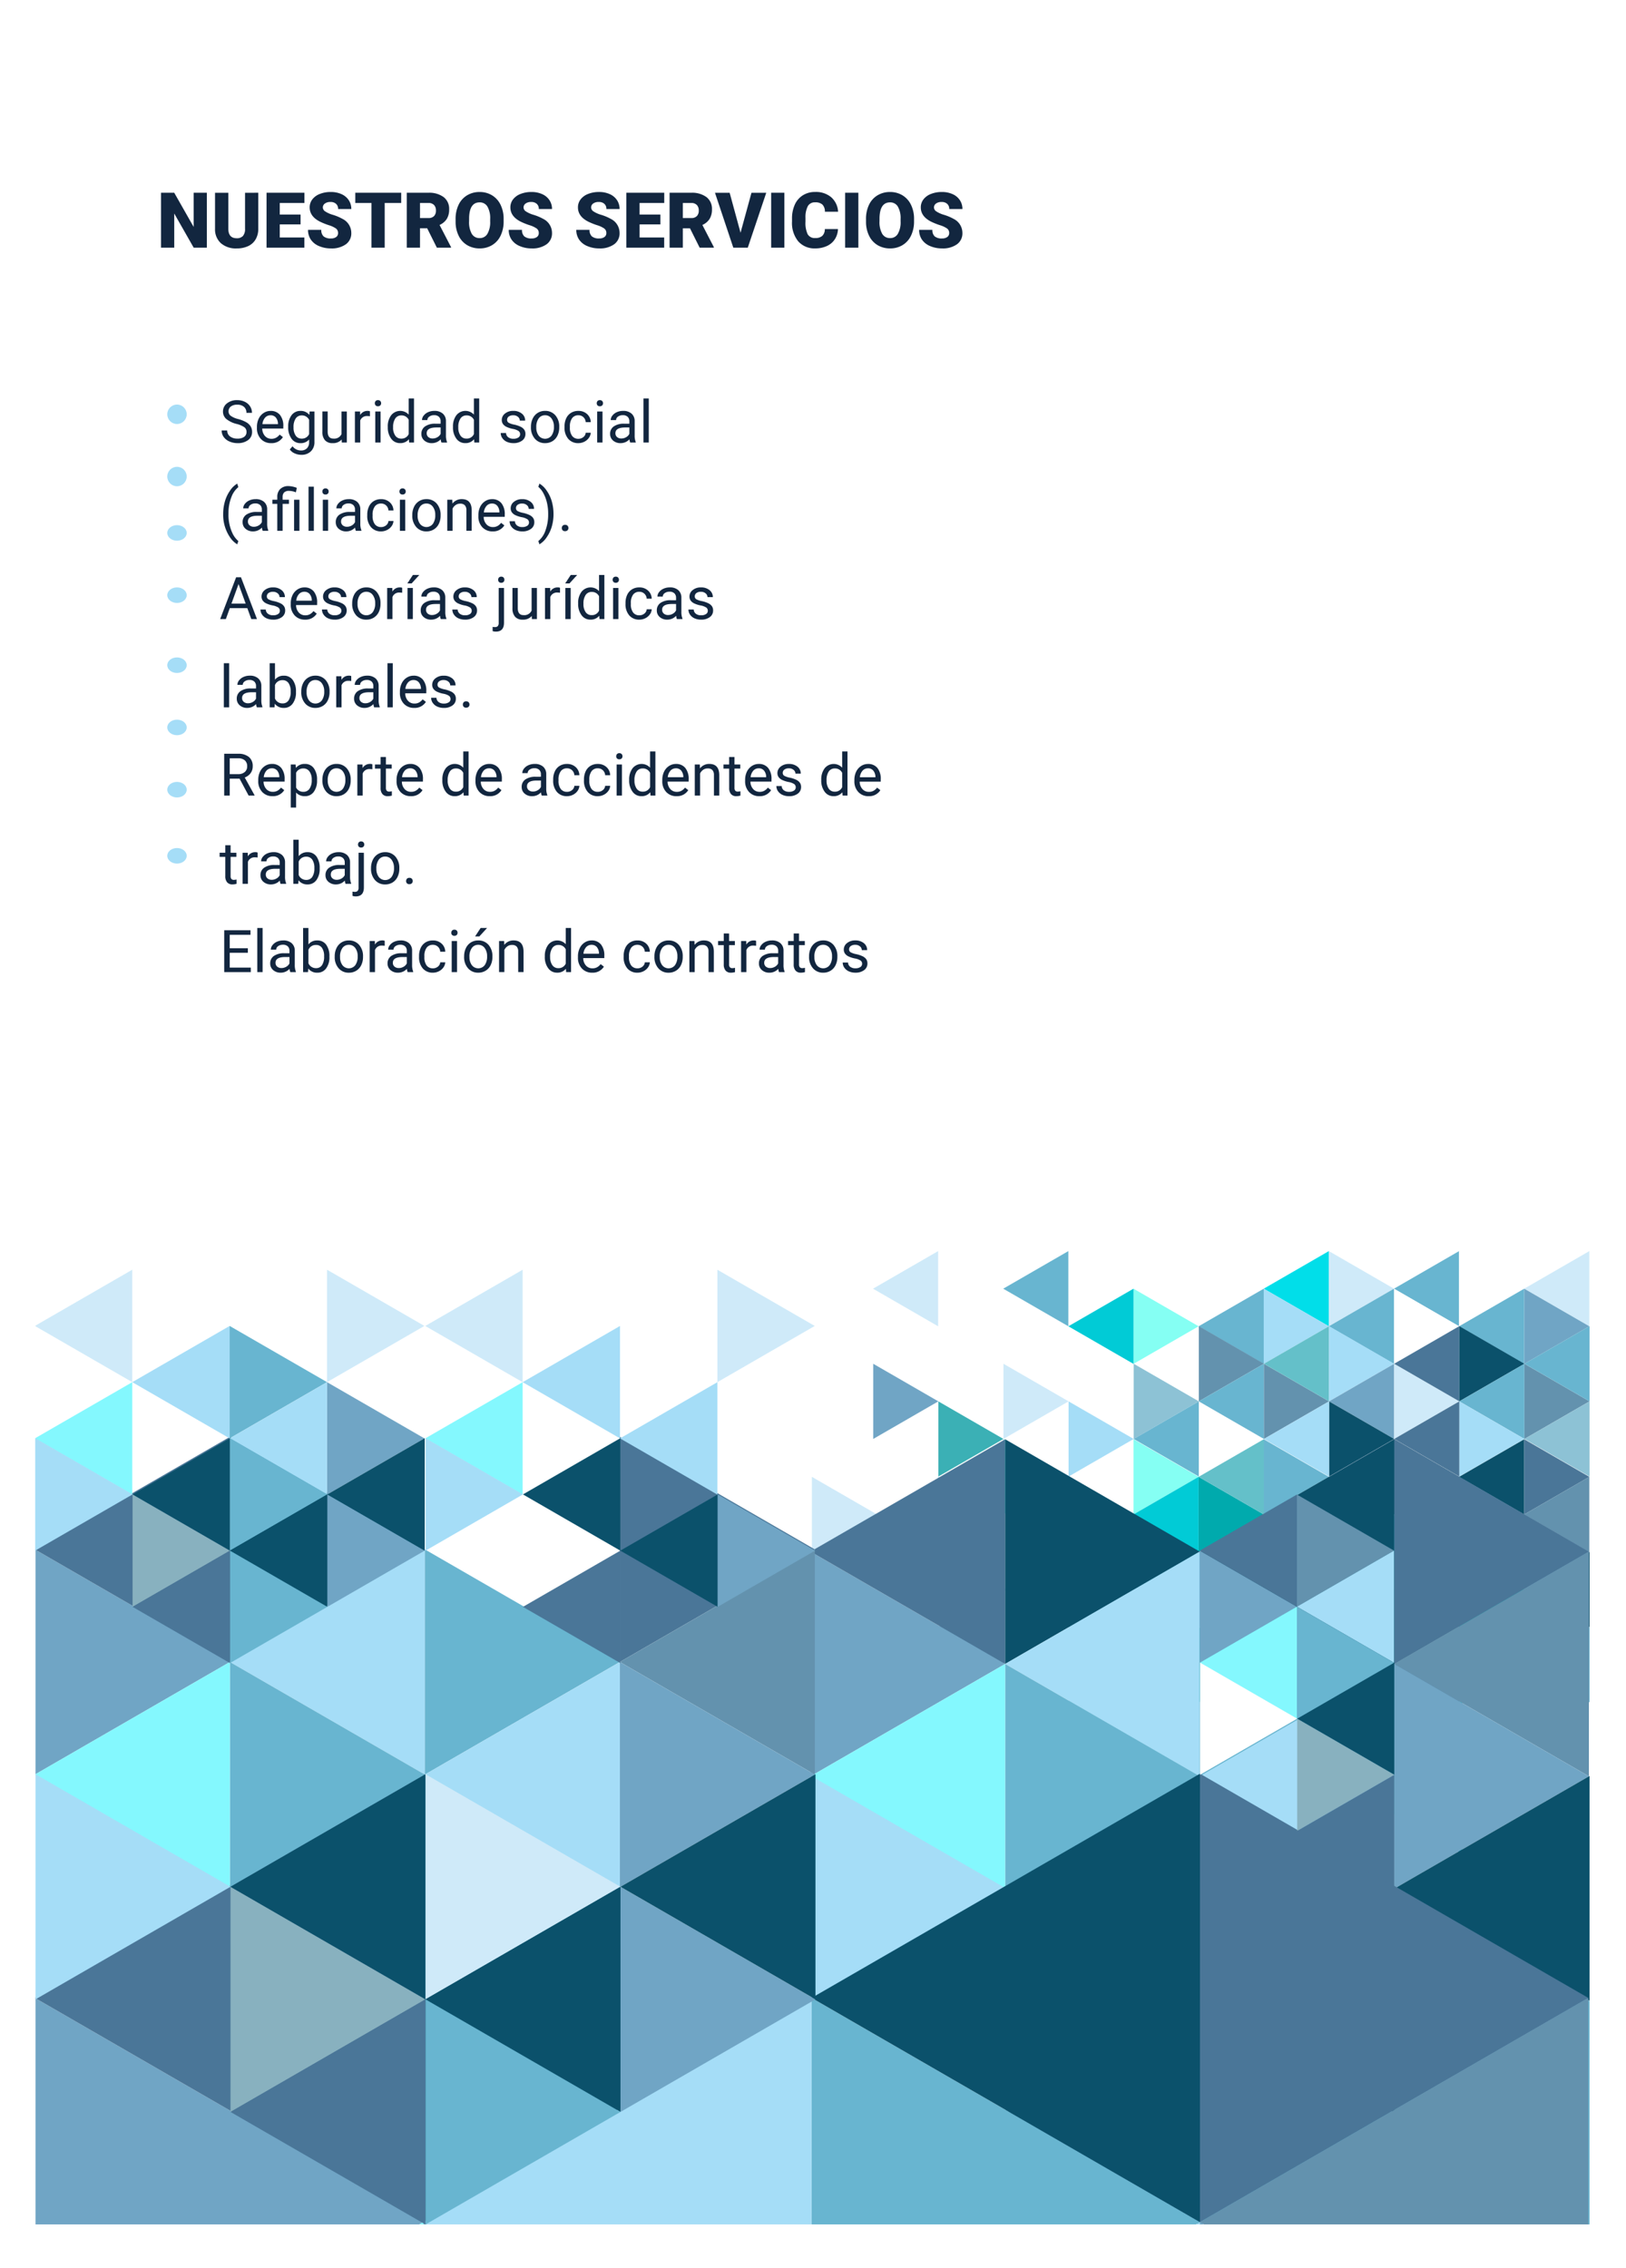<svg xmlns="http://www.w3.org/2000/svg" xmlns:xlink="http://www.w3.org/1999/xlink" width="418" height="583" viewBox="0 0 418 583">
  <defs>
    <filter id="Rectángulo_7640" x="0" y="0" width="418" height="583" filterUnits="userSpaceOnUse">
      <feOffset dy="3" input="SourceAlpha"/>
      <feGaussianBlur stdDeviation="3" result="blur"/>
      <feFlood flood-opacity="0.161"/>
      <feComposite operator="in" in2="blur"/>
      <feComposite in="SourceGraphic"/>
    </filter>
    <clipPath id="clip-path">
      <rect id="Rectángulo_7639" data-name="Rectángulo 7639" width="399.616" height="565.172" fill="none"/>
    </clipPath>
  </defs>
  <g id="Grupo_67920" data-name="Grupo 67920" transform="translate(9.125 5.764)">
    <g transform="matrix(1, 0, 0, 1, -9.13, -5.76)" filter="url(#Rectángulo_7640)">
      <rect id="Rectángulo_7640-2" data-name="Rectángulo 7640" width="400" height="565" transform="translate(9 6)" fill="#fff"/>
    </g>
    <g id="Grupo_67893" data-name="Grupo 67893" transform="translate(0 0.885)">
      <g id="Layer_2" data-name="Layer 2" transform="translate(0 0)">
        <g id="Grupo_67892" data-name="Grupo 67892">
          <g id="Grupo_67891" data-name="Grupo 67891" clip-path="url(#clip-path)">
            <g id="Grupo_67890" data-name="Grupo 67890" transform="translate(-0.157 314.964)">
              <path id="Trazado_126183" data-name="Trazado 126183" d="M492.13,1552.92l16.74,9.665v-19.33Z" transform="translate(-276.671 -1543.254)" fill="#cfeaf9"/>
              <path id="Trazado_126184" data-name="Trazado 126184" d="M542,1552.92l16.74,9.665v-19.33Z" transform="translate(-293.064 -1543.254)" fill="#68b5d0"/>
              <path id="Trazado_126185" data-name="Trazado 126185" d="M591.879,1576.982l16.74-9.665-16.74-9.665Z" transform="translate(-309.457 -1547.986)" fill="#85fff3"/>
              <path id="Trazado_126186" data-name="Trazado 126186" d="M566.943,1567.317l16.74,9.665v-19.33Z" transform="translate(-301.261 -1547.986)" fill="#01cbd6"/>
              <path id="Trazado_126187" data-name="Trazado 126187" d="M641.753,1552.92l16.74,9.665v-19.33Z" transform="translate(-325.85 -1543.254)" fill="#01dee9"/>
              <path id="Trazado_126188" data-name="Trazado 126188" d="M641.753,1576.982l16.74-9.665-16.74-9.665Z" transform="translate(-325.85 -1547.986)" fill="#a5ddf7"/>
              <path id="Trazado_126189" data-name="Trazado 126189" d="M616.816,1567.317l16.74,9.665v-19.33Z" transform="translate(-317.654 -1547.986)" fill="#68b5d0"/>
              <path id="Trazado_126190" data-name="Trazado 126190" d="M666.692,1543.254v19.33l16.741-9.665Z" transform="translate(-334.047 -1543.254)" fill="#cfeaf9"/>
              <path id="Trazado_126191" data-name="Trazado 126191" d="M691.629,1552.92l16.738,9.665v-19.33Z" transform="translate(-342.244 -1543.254)" fill="#68b5d0"/>
              <path id="Trazado_126192" data-name="Trazado 126192" d="M691.629,1576.982l16.738-9.665-16.738-9.665Z" transform="translate(-342.244 -1547.986)" fill="#fff"/>
              <path id="Trazado_126193" data-name="Trazado 126193" d="M666.692,1567.317l16.741,9.665v-19.33Z" transform="translate(-334.047 -1547.986)" fill="#68b5d0"/>
              <path id="Trazado_126194" data-name="Trazado 126194" d="M716.565,1543.254v19.33l16.74-9.665Z" transform="translate(-350.44 -1543.254)" fill="#fff"/>
              <path id="Trazado_126195" data-name="Trazado 126195" d="M741.5,1552.92l16.74,9.665v-19.33Z" transform="translate(-358.637 -1543.254)" fill="#cfeaf9"/>
              <path id="Trazado_126196" data-name="Trazado 126196" d="M741.5,1576.982l16.74-9.665-16.74-9.665Z" transform="translate(-358.637 -1547.986)" fill="#70a5c5"/>
              <path id="Trazado_126197" data-name="Trazado 126197" d="M716.565,1567.317l16.74,9.665v-19.33Z" transform="translate(-350.44 -1547.986)" fill="#68b5d0"/>
              <path id="Trazado_126198" data-name="Trazado 126198" d="M492.211,1586.4v19.329l16.739-9.665Z" transform="translate(-276.698 -1557.436)" fill="#70a5c5"/>
              <path id="Trazado_126199" data-name="Trazado 126199" d="M517.146,1620.126l16.74-9.664-16.74-9.665Z" transform="translate(-284.894 -1562.167)" fill="#3bb0b5"/>
              <path id="Trazado_126200" data-name="Trazado 126200" d="M542.084,1586.4v19.329l16.74-9.665Z" transform="translate(-293.091 -1557.436)" fill="#cfeaf9"/>
              <path id="Trazado_126201" data-name="Trazado 126201" d="M567.021,1620.126l16.739-9.664-16.739-9.665Z" transform="translate(-301.287 -1562.167)" fill="#a5ddf7"/>
              <path id="Trazado_126202" data-name="Trazado 126202" d="M591.959,1586.4v19.329l16.74-9.665Z" transform="translate(-309.484 -1557.436)" fill="#8dc2d5"/>
              <path id="Trazado_126203" data-name="Trazado 126203" d="M633.635,1581.669,616.895,1572v19.329Z" transform="translate(-317.68 -1552.704)" fill="#6392ae"/>
              <path id="Trazado_126204" data-name="Trazado 126204" d="M616.895,1596.065l16.74,9.665V1586.4Z" transform="translate(-317.68 -1557.436)" fill="#68b5d0"/>
              <path id="Trazado_126205" data-name="Trazado 126205" d="M591.959,1610.461l16.74,9.664V1600.8Z" transform="translate(-309.484 -1562.167)" fill="#68b5d0"/>
              <path id="Trazado_126206" data-name="Trazado 126206" d="M641.833,1586.4v19.329l16.74-9.665Z" transform="translate(-325.877 -1557.436)" fill="#6392ae"/>
              <path id="Trazado_126207" data-name="Trazado 126207" d="M658.573,1572l-16.74,9.665,16.74,9.664Z" transform="translate(-325.877 -1552.704)" fill="#64c0c9"/>
              <path id="Trazado_126208" data-name="Trazado 126208" d="M683.508,1581.669,666.77,1572v19.329Z" transform="translate(-334.073 -1552.704)" fill="#a5ddf7"/>
              <path id="Trazado_126209" data-name="Trazado 126209" d="M666.77,1596.065l16.739,9.665V1586.4Z" transform="translate(-334.073 -1557.436)" fill="#70a5c5"/>
              <path id="Trazado_126210" data-name="Trazado 126210" d="M666.77,1620.126l16.739-9.664L666.77,1600.8Z" transform="translate(-334.073 -1562.167)" fill="#0b516b"/>
              <path id="Trazado_126211" data-name="Trazado 126211" d="M641.833,1610.461l16.74,9.664V1600.8Z" transform="translate(-325.877 -1562.167)" fill="#a5ddf7"/>
              <path id="Trazado_126212" data-name="Trazado 126212" d="M691.707,1586.4v19.329l16.74-9.665Z" transform="translate(-342.27 -1557.436)" fill="#cfeaf9"/>
              <path id="Trazado_126213" data-name="Trazado 126213" d="M708.447,1572l-16.74,9.665,16.74,9.664Z" transform="translate(-342.27 -1552.704)" fill="#4a7698"/>
              <path id="Trazado_126214" data-name="Trazado 126214" d="M733.383,1581.669,716.644,1572v19.329Z" transform="translate(-350.466 -1552.704)" fill="#0b516b"/>
              <path id="Trazado_126215" data-name="Trazado 126215" d="M716.644,1596.065l16.74,9.665V1586.4Z" transform="translate(-350.466 -1557.436)" fill="#68b5d0"/>
              <path id="Trazado_126216" data-name="Trazado 126216" d="M716.644,1620.126l16.74-9.664-16.74-9.665Z" transform="translate(-350.466 -1562.167)" fill="#a5ddf7"/>
              <path id="Trazado_126217" data-name="Trazado 126217" d="M691.707,1610.461l16.74,9.664V1600.8Z" transform="translate(-342.27 -1562.167)" fill="#4a7698"/>
              <path id="Trazado_126218" data-name="Trazado 126218" d="M741.582,1586.4v19.329l16.74-9.665Z" transform="translate(-358.663 -1557.436)" fill="#6392ae"/>
              <path id="Trazado_126219" data-name="Trazado 126219" d="M758.322,1572l-16.74,9.665,16.74,9.664Z" transform="translate(-358.663 -1552.704)" fill="#68b5d0"/>
              <path id="Trazado_126220" data-name="Trazado 126220" d="M741.582,1610.461l16.74,9.664V1600.8Z" transform="translate(-358.663 -1562.167)" fill="#8dc2d5"/>
              <path id="Trazado_126221" data-name="Trazado 126221" d="M517.068,1629.7v19.33l16.74-9.665Z" transform="translate(-284.868 -1571.669)" fill="#a5ddf7"/>
              <path id="Trazado_126222" data-name="Trazado 126222" d="M558.744,1624.972,542,1615.308v19.329Z" transform="translate(-293.064 -1566.937)" fill="#85fff3"/>
              <path id="Trazado_126223" data-name="Trazado 126223" d="M517.068,1653.766l16.74,9.665V1644.1Z" transform="translate(-284.868 -1576.401)" fill="#cfeaf9"/>
              <path id="Trazado_126224" data-name="Trazado 126224" d="M566.943,1629.7v19.33l16.74-9.665Z" transform="translate(-301.261 -1571.669)" fill="#68b5d0"/>
              <path id="Trazado_126225" data-name="Trazado 126225" d="M468.718,1629.7v19.33l16.74-9.665Z" transform="translate(-268.976 -1571.669)" fill="#cfeaf9"/>
              <path id="Trazado_126226" data-name="Trazado 126226" d="M608.619,1624.972l-16.74-9.664v19.329Z" transform="translate(-309.457 -1566.937)" fill="#85fff3"/>
              <path id="Trazado_126227" data-name="Trazado 126227" d="M591.879,1639.369l16.74,9.665V1629.7Z" transform="translate(-309.457 -1571.669)" fill="#01cbd6"/>
              <path id="Trazado_126228" data-name="Trazado 126228" d="M592.826,1678.146l83.9,48.44V1629.7Z" transform="translate(-309.769 -1571.669)" fill="#01cbd6"/>
              <path id="Trazado_126229" data-name="Trazado 126229" d="M591.879,1663.43l16.74-9.665-16.74-9.665Z" transform="translate(-309.457 -1576.401)" fill="#54c2c7"/>
              <path id="Trazado_126230" data-name="Trazado 126230" d="M566.943,1653.766l16.74,9.665V1644.1Z" transform="translate(-301.261 -1576.401)" fill="#88b1bf"/>
              <path id="Trazado_126231" data-name="Trazado 126231" d="M616.816,1629.7v19.33l16.74-9.665Z" transform="translate(-317.654 -1571.669)" fill="#00aaad"/>
              <path id="Trazado_126232" data-name="Trazado 126232" d="M633.557,1615.308l-16.74,9.664,16.74,9.665Z" transform="translate(-317.654 -1566.937)" fill="#64c0c9"/>
              <path id="Trazado_126233" data-name="Trazado 126233" d="M658.493,1624.972l-16.74-9.664v19.329Z" transform="translate(-325.85 -1566.937)" fill="#68b5d0"/>
              <path id="Trazado_126234" data-name="Trazado 126234" d="M641.753,1639.369l16.74,9.665V1629.7Z" transform="translate(-325.85 -1571.669)" fill="#0b516b"/>
              <path id="Trazado_126235" data-name="Trazado 126235" d="M641.753,1663.43l16.74-9.665-16.74-9.665Z" transform="translate(-325.85 -1576.401)" fill="#d5e962"/>
              <path id="Trazado_126236" data-name="Trazado 126236" d="M616.816,1653.766l16.74,9.665V1644.1Z" transform="translate(-317.654 -1576.401)" fill="#4a7698"/>
              <path id="Trazado_126237" data-name="Trazado 126237" d="M666.692,1629.7v19.33l16.741-9.665Z" transform="translate(-334.047 -1571.669)" fill="#70a5c5"/>
              <path id="Trazado_126238" data-name="Trazado 126238" d="M683.432,1615.308l-16.741,9.664,16.741,9.665Z" transform="translate(-334.047 -1566.937)" fill="#4a7698"/>
              <path id="Trazado_126239" data-name="Trazado 126239" d="M708.367,1624.972l-16.738-9.664v19.329Z" transform="translate(-342.244 -1566.937)" fill="#0b516b"/>
              <path id="Trazado_126240" data-name="Trazado 126240" d="M691.629,1639.369l16.738,9.665V1629.7Z" transform="translate(-342.244 -1571.669)" fill="#a5ddf7"/>
              <path id="Trazado_126241" data-name="Trazado 126241" d="M691.629,1663.43l16.738-9.665-16.738-9.665Z" transform="translate(-342.244 -1576.401)" fill="#68b5d0"/>
              <path id="Trazado_126242" data-name="Trazado 126242" d="M666.692,1653.766l16.741,9.665V1644.1Z" transform="translate(-334.047 -1576.401)" fill="#84f8fe"/>
              <path id="Trazado_126243" data-name="Trazado 126243" d="M716.565,1629.7v19.33l16.74-9.665Z" transform="translate(-350.44 -1571.669)" fill="#68b5d0"/>
              <path id="Trazado_126244" data-name="Trazado 126244" d="M733.306,1615.308l-16.74,9.664,16.74,9.665Z" transform="translate(-350.44 -1566.937)" fill="#0b516b"/>
              <path id="Trazado_126245" data-name="Trazado 126245" d="M758.242,1624.972l-16.74-9.664v19.329Z" transform="translate(-358.637 -1566.937)" fill="#4a7698"/>
              <path id="Trazado_126246" data-name="Trazado 126246" d="M741.5,1639.369l16.74,9.665V1629.7Z" transform="translate(-358.637 -1571.669)" fill="#6392ae"/>
              <path id="Trazado_126247" data-name="Trazado 126247" d="M741.5,1663.43l16.74-9.665L741.5,1644.1Z" transform="translate(-358.637 -1576.401)" fill="#70a5c5"/>
              <path id="Trazado_126248" data-name="Trazado 126248" d="M716.565,1653.766l16.74,9.665V1644.1Z" transform="translate(-350.44 -1576.401)" fill="#5cd8ba"/>
              <path id="Trazado_126249" data-name="Trazado 126249" d="M517.146,1682.513l16.74,9.665v-19.33Z" transform="translate(-284.894 -1585.85)" fill="#70a5c5"/>
              <path id="Trazado_126250" data-name="Trazado 126250" d="M558.824,1658.453l-16.74,9.663,16.74,9.666Z" transform="translate(-293.091 -1581.118)" fill="#cfeaf9"/>
              <path id="Trazado_126251" data-name="Trazado 126251" d="M567.021,1682.513l16.739,9.665v-19.33Z" transform="translate(-301.287 -1585.85)" fill="#8dc2d5"/>
              <path id="Trazado_126252" data-name="Trazado 126252" d="M567.021,1706.575l16.739-9.665-16.739-9.664Z" transform="translate(-301.287 -1590.582)" fill="#a4d8e7"/>
              <path id="Trazado_126253" data-name="Trazado 126253" d="M567.021,1735.807l67.017-38.691-67.017-38.694Z" transform="translate(-301.287 -1581.108)" fill="#a4d8e7"/>
              <path id="Trazado_126254" data-name="Trazado 126254" d="M591.959,1672.848v19.33l16.74-9.665Z" transform="translate(-309.484 -1585.85)" fill="#a5ddf7"/>
              <path id="Trazado_126255" data-name="Trazado 126255" d="M608.7,1658.453l-16.74,9.663,16.74,9.666Z" transform="translate(-309.484 -1581.118)" fill="#66cde1"/>
              <path id="Trazado_126256" data-name="Trazado 126256" d="M633.635,1668.116l-16.74-9.663v19.329Z" transform="translate(-317.68 -1581.118)" fill="#5eb4e7"/>
              <path id="Trazado_126257" data-name="Trazado 126257" d="M616.895,1682.513l16.74,9.665v-19.33Z" transform="translate(-317.68 -1585.85)" fill="#a5ddf7"/>
              <path id="Trazado_126258" data-name="Trazado 126258" d="M616.895,1706.575l16.74-9.665-16.74-9.664Z" transform="translate(-317.68 -1590.582)" fill="#00aaad"/>
              <path id="Trazado_126259" data-name="Trazado 126259" d="M591.959,1696.911l16.74,9.665v-19.329Z" transform="translate(-309.484 -1590.582)" fill="#cfeaf9"/>
              <path id="Trazado_126260" data-name="Trazado 126260" d="M641.833,1672.848v19.33l16.74-9.665Z" transform="translate(-325.877 -1585.85)" fill="#34ca9d"/>
              <path id="Trazado_126261" data-name="Trazado 126261" d="M658.573,1658.453l-16.74,9.663,16.74,9.666Z" transform="translate(-325.877 -1581.118)" fill="#01cbd6"/>
              <path id="Trazado_126262" data-name="Trazado 126262" d="M683.508,1668.116l-16.739-9.663v19.329Z" transform="translate(-334.073 -1581.118)" fill="#a5ddf7"/>
              <path id="Trazado_126263" data-name="Trazado 126263" d="M691.707,1672.848v19.33l16.74-9.665Z" transform="translate(-342.27 -1585.85)" fill="#88b1bf"/>
              <path id="Trazado_126264" data-name="Trazado 126264" d="M708.447,1658.453l-16.74,9.663,16.74,9.666Z" transform="translate(-342.27 -1581.118)" fill="#0b516b"/>
              <path id="Trazado_126265" data-name="Trazado 126265" d="M733.383,1668.116l-16.74-9.663v19.329Z" transform="translate(-350.466 -1581.118)" fill="#00aaad"/>
              <path id="Trazado_126266" data-name="Trazado 126266" d="M716.644,1682.513l16.74,9.665v-19.33Z" transform="translate(-350.466 -1585.85)" fill="#0b516b"/>
              <path id="Trazado_126267" data-name="Trazado 126267" d="M716.644,1706.575l16.74-9.665-16.74-9.664Z" transform="translate(-350.466 -1590.582)" fill="#68b5d0"/>
              <path id="Trazado_126268" data-name="Trazado 126268" d="M691.707,1696.911l16.74,9.665v-19.329Z" transform="translate(-342.27 -1590.582)" fill="#4a7698"/>
              <path id="Trazado_126269" data-name="Trazado 126269" d="M741.582,1672.848v19.33l16.74-9.665Z" transform="translate(-358.663 -1585.85)" fill="#70a5c5"/>
              <path id="Trazado_126270" data-name="Trazado 126270" d="M758.322,1658.453l-16.74,9.663,16.74,9.666Z" transform="translate(-358.663 -1581.118)" fill="#0b516b"/>
              <path id="Trazado_126271" data-name="Trazado 126271" d="M741.582,1696.911l16.74,9.665v-19.329Z" transform="translate(-358.663 -1590.582)" fill="#68b5d0"/>
              <g id="Grupo_67884" data-name="Grupo 67884" transform="translate(199.394 48.371)">
                <path id="Trazado_126272" data-name="Trazado 126272" d="M468.2,1658.33v57.763l50.029-28.881Z" transform="translate(-468.2 -1629.449)" fill="#70a5c5"/>
                <path id="Trazado_126273" data-name="Trazado 126273" d="M518.229,1615.308,468.2,1644.189l50.029,28.881Z" transform="translate(-468.2 -1615.308)" fill="#4a7698"/>
                <path id="Trazado_126274" data-name="Trazado 126274" d="M592.746,1644.189l-50.022-28.881v57.762Z" transform="translate(-492.695 -1615.308)" fill="#0b516b"/>
                <path id="Trazado_126275" data-name="Trazado 126275" d="M542.724,1687.211l50.022,28.881V1658.33Z" transform="translate(-492.695 -1629.449)" fill="#a5ddf7"/>
                <path id="Trazado_126276" data-name="Trazado 126276" d="M542.724,1759.115l50.022-28.882-50.022-28.881Z" transform="translate(-492.695 -1643.589)" fill="#68b5d0"/>
                <path id="Trazado_126277" data-name="Trazado 126277" d="M468.2,1730.233l50.029,28.882v-57.763Z" transform="translate(-468.2 -1643.589)" fill="#84f8fe"/>
                <path id="Trazado_126278" data-name="Trazado 126278" d="M617.246,1658.33v57.763l50.026-28.881Z" transform="translate(-517.19 -1629.449)" fill="#68b5d0"/>
                <path id="Trazado_126279" data-name="Trazado 126279" d="M667.272,1615.308l-50.026,28.881,50.026,28.881Z" transform="translate(-517.19 -1615.308)" fill="#0b516b"/>
                <path id="Trazado_126280" data-name="Trazado 126280" d="M741.788,1644.189l-50.023-28.881v57.762Z" transform="translate(-541.683 -1615.308)" fill="#4a7698"/>
                <path id="Trazado_126281" data-name="Trazado 126281" d="M691.766,1687.211l50.023,28.881V1658.33Z" transform="translate(-541.683 -1629.449)" fill="#6392ae"/>
                <path id="Trazado_126282" data-name="Trazado 126282" d="M691.766,1759.115l50.023-28.882-50.023-28.881Z" transform="translate(-541.683 -1643.589)" fill="#70a5c5"/>
                <path id="Trazado_126283" data-name="Trazado 126283" d="M617.246,1730.233l50.026,28.882v-57.763Z" transform="translate(-517.19 -1643.589)" fill="#a5ddf7"/>
                <path id="Trazado_126284" data-name="Trazado 126284" d="M518.458,1773.12l-50.023-28.88V1802Z" transform="translate(-468.278 -1657.686)" fill="#a5ddf7"/>
                <path id="Trazado_126285" data-name="Trazado 126285" d="M542.959,1787.26v57.766l50.025-28.883Z" transform="translate(-492.773 -1671.826)" fill="#88b1bf"/>
                <path id="Trazado_126286" data-name="Trazado 126286" d="M592.984,1744.24l-50.025,28.88L592.984,1802Z" transform="translate(-492.773 -1657.686)" fill="#0b516b"/>
                <path id="Trazado_126287" data-name="Trazado 126287" d="M667.5,1773.12l-50.024-28.88V1802Z" transform="translate(-517.266 -1657.686)" fill="#00aaad"/>
                <path id="Trazado_126288" data-name="Trazado 126288" d="M617.478,1816.143l50.024,28.883V1787.26Z" transform="translate(-517.266 -1671.826)" fill="#0b516b"/>
                <path id="Trazado_126289" data-name="Trazado 126289" d="M617.478,1888.048l50.024-28.88-50.024-28.884Z" transform="translate(-517.266 -1685.968)" fill="#68b5d0"/>
                <path id="Trazado_126290" data-name="Trazado 126290" d="M542.959,1859.168l50.025,28.88v-57.764Z" transform="translate(-492.773 -1685.968)" fill="#4a7698"/>
                <path id="Trazado_126291" data-name="Trazado 126291" d="M692,1787.26v57.766l50.025-28.883Z" transform="translate(-541.761 -1671.826)" fill="#70a5c5"/>
                <path id="Trazado_126292" data-name="Trazado 126292" d="M742.026,1744.24,692,1773.12,742.026,1802Z" transform="translate(-541.761 -1657.686)" fill="#0b516b"/>
                <path id="Trazado_126293" data-name="Trazado 126293" d="M692,1859.168l50.025,28.88v-57.764Z" transform="translate(-541.761 -1685.968)" fill="#68b5d0"/>
              </g>
              <g id="Grupo_67885" data-name="Grupo 67885" transform="translate(0 134.344)">
                <path id="Trazado_126294" data-name="Trazado 126294" d="M171.179,1829.233v115.275l99.84-57.637Z" transform="translate(-171.179 -1771.596)" fill="#70a5c5"/>
                <path id="Trazado_126295" data-name="Trazado 126295" d="M271.019,1743.376l-99.84,57.637,99.84,57.638Z" transform="translate(-171.179 -1743.376)" fill="#4a7698"/>
                <path id="Trazado_126296" data-name="Trazado 126296" d="M419.727,1801.013,319.9,1743.376v115.275Z" transform="translate(-220.062 -1743.376)" fill="#0b516b"/>
                <path id="Trazado_126297" data-name="Trazado 126297" d="M319.9,1886.871l99.824,57.637V1829.233Z" transform="translate(-220.062 -1771.596)" fill="#a5ddf7"/>
                <path id="Trazado_126298" data-name="Trazado 126298" d="M319.9,2030.367l99.824-57.638L319.9,1915.092Z" transform="translate(-220.062 -1799.817)" fill="#68b5d0"/>
                <path id="Trazado_126299" data-name="Trazado 126299" d="M171.179,1972.729l99.84,57.638V1915.092Z" transform="translate(-171.179 -1799.817)" fill="#84f8fe"/>
                <path id="Trazado_126300" data-name="Trazado 126300" d="M468.62,1829.233v115.275l99.835-57.637Z" transform="translate(-268.944 -1771.596)" fill="#68b5d0"/>
                <path id="Trazado_126301" data-name="Trazado 126301" d="M568.455,1743.376l-99.835,57.637,99.835,57.638Z" transform="translate(-268.944 -1743.376)" fill="#0b516b"/>
                <path id="Trazado_126302" data-name="Trazado 126302" d="M717.164,1801.013l-99.828-57.637v115.275Z" transform="translate(-317.825 -1743.376)" fill="#4a7698"/>
                <path id="Trazado_126303" data-name="Trazado 126303" d="M617.336,1886.871l99.828,57.637V1829.233Z" transform="translate(-317.825 -1771.596)" fill="#6392ae"/>
                <path id="Trazado_126304" data-name="Trazado 126304" d="M617.336,2030.367l99.828-57.638-99.828-57.637Z" transform="translate(-317.825 -1799.817)" fill="#70a5c5"/>
                <path id="Trazado_126305" data-name="Trazado 126305" d="M468.62,1972.729l99.835,57.638V1915.092Z" transform="translate(-268.944 -1799.817)" fill="#a5ddf7"/>
                <path id="Trazado_126306" data-name="Trazado 126306" d="M271.476,2058.315l-99.828-57.635v115.275Z" transform="translate(-171.333 -1827.948)" fill="#a5ddf7"/>
                <path id="Trazado_126307" data-name="Trazado 126307" d="M320.371,2086.534v115.281l99.832-57.64Z" transform="translate(-220.216 -1856.167)" fill="#88b1bf"/>
                <path id="Trazado_126308" data-name="Trazado 126308" d="M420.2,2000.681l-99.832,57.635,99.832,57.64Z" transform="translate(-220.216 -1827.948)" fill="#0b516b"/>
                <path id="Trazado_126309" data-name="Trazado 126309" d="M568.914,2058.315l-99.831-57.635v115.275Z" transform="translate(-269.096 -1827.948)" fill="#00aaad"/>
                <path id="Trazado_126310" data-name="Trazado 126310" d="M469.083,2144.175l99.831,57.64V2086.534Z" transform="translate(-269.096 -1856.167)" fill="#0b516b"/>
                <path id="Trazado_126311" data-name="Trazado 126311" d="M469.083,2287.671l99.831-57.635-99.831-57.64Z" transform="translate(-269.096 -1884.389)" fill="#68b5d0"/>
                <path id="Trazado_126312" data-name="Trazado 126312" d="M320.371,2230.037l99.832,57.635V2172.4Z" transform="translate(-220.216 -1884.389)" fill="#4a7698"/>
                <path id="Trazado_126313" data-name="Trazado 126313" d="M617.806,2086.534v115.281l99.833-57.64Z" transform="translate(-317.979 -1856.167)" fill="#70a5c5"/>
                <path id="Trazado_126314" data-name="Trazado 126314" d="M717.639,2000.681l-99.833,57.635,99.833,57.64Z" transform="translate(-317.979 -1827.948)" fill="#0b516b"/>
                <path id="Trazado_126315" data-name="Trazado 126315" d="M617.806,2230.037l99.833,57.635V2172.4Z" transform="translate(-317.979 -1884.389)" fill="#68b5d0"/>
              </g>
              <g id="Grupo_67886" data-name="Grupo 67886" transform="translate(0 47.75)">
                <path id="Trazado_126316" data-name="Trazado 126316" d="M171.179,1657.491v57.878l50.129-28.939Z" transform="translate(-171.179 -1628.552)" fill="#70a5c5"/>
                <path id="Trazado_126317" data-name="Trazado 126317" d="M221.308,1614.383l-50.129,28.939,50.129,28.939Z" transform="translate(-171.179 -1614.383)" fill="#4a7698"/>
                <path id="Trazado_126318" data-name="Trazado 126318" d="M295.972,1643.322l-50.12-28.939v57.878Z" transform="translate(-195.723 -1614.383)" fill="#0b516b"/>
                <path id="Trazado_126319" data-name="Trazado 126319" d="M245.852,1686.43l50.12,28.939v-57.878Z" transform="translate(-195.723 -1628.552)" fill="#a5ddf7"/>
                <path id="Trazado_126320" data-name="Trazado 126320" d="M245.852,1758.477l50.12-28.939-50.12-28.939Z" transform="translate(-195.723 -1642.721)" fill="#68b5d0"/>
                <path id="Trazado_126321" data-name="Trazado 126321" d="M171.179,1729.538l50.129,28.939V1700.6Z" transform="translate(-171.179 -1642.721)" fill="#84f8fe"/>
                <path id="Trazado_126322" data-name="Trazado 126322" d="M320.521,1657.491v57.878l50.126-28.939Z" transform="translate(-220.265 -1628.552)" fill="#68b5d0"/>
                <path id="Trazado_126323" data-name="Trazado 126323" d="M445.311,1643.322l-50.122-28.939v57.878Z" transform="translate(-244.808 -1614.383)" fill="#4a7698"/>
                <path id="Trazado_126324" data-name="Trazado 126324" d="M395.189,1686.43l50.122,28.939v-57.878Z" transform="translate(-244.808 -1628.552)" fill="#6392ae"/>
                <path id="Trazado_126325" data-name="Trazado 126325" d="M395.189,1758.477l50.122-28.939L395.189,1700.6Z" transform="translate(-244.808 -1642.721)" fill="#70a5c5"/>
                <path id="Trazado_126326" data-name="Trazado 126326" d="M320.521,1729.538l50.126,28.939V1700.6Z" transform="translate(-220.265 -1642.721)" fill="#a5ddf7"/>
                <path id="Trazado_126327" data-name="Trazado 126327" d="M221.536,1772.51l-50.122-28.937v57.878Z" transform="translate(-171.256 -1656.846)" fill="#a5ddf7"/>
                <path id="Trazado_126328" data-name="Trazado 126328" d="M246.086,1786.678v57.881l50.125-28.941Z" transform="translate(-195.8 -1671.014)" fill="#88b1bf"/>
                <path id="Trazado_126329" data-name="Trazado 126329" d="M296.211,1743.572l-50.125,28.937,50.125,28.94Z" transform="translate(-195.8 -1656.846)" fill="#0b516b"/>
                <path id="Trazado_126330" data-name="Trazado 126330" d="M370.877,1772.51l-50.124-28.937v57.878Z" transform="translate(-220.342 -1656.846)" fill="#cfeaf9"/>
                <path id="Trazado_126331" data-name="Trazado 126331" d="M320.753,1815.618l50.124,28.941v-57.881Z" transform="translate(-220.342 -1671.014)" fill="#0b516b"/>
                <path id="Trazado_126332" data-name="Trazado 126332" d="M320.753,1887.667l50.124-28.938-50.124-28.941Z" transform="translate(-220.342 -1685.184)" fill="#68b5d0"/>
                <path id="Trazado_126333" data-name="Trazado 126333" d="M246.086,1858.729l50.125,28.938v-57.878Z" transform="translate(-195.8 -1685.184)" fill="#4a7698"/>
                <path id="Trazado_126334" data-name="Trazado 126334" d="M395.424,1786.678v57.881l50.126-28.941Z" transform="translate(-244.885 -1671.014)" fill="#70a5c5"/>
                <path id="Trazado_126335" data-name="Trazado 126335" d="M445.549,1743.572l-50.126,28.937,50.126,28.94Z" transform="translate(-244.885 -1656.846)" fill="#0b516b"/>
              </g>
              <g id="Grupo_67887" data-name="Grupo 67887" transform="translate(0 4.788)">
                <path id="Trazado_126336" data-name="Trazado 126336" d="M196.213,1550.387l-25.035,14.452,25.035,14.452Z" transform="translate(-171.179 -1550.387)" fill="#cfeaf9"/>
                <path id="Trazado_126337" data-name="Trazado 126337" d="M208.471,1586.366l25.029,14.452v-28.9Z" transform="translate(-183.436 -1557.462)" fill="#a5ddf7"/>
                <path id="Trazado_126338" data-name="Trazado 126338" d="M171.179,1607.895l25.035,14.452v-28.9Z" transform="translate(-171.179 -1564.538)" fill="#84f8fe"/>
                <path id="Trazado_126339" data-name="Trazado 126339" d="M245.76,1571.914v28.9l25.033-14.452Z" transform="translate(-195.693 -1557.462)" fill="#68b5d0"/>
                <path id="Trazado_126340" data-name="Trazado 126340" d="M308.08,1564.838l-25.031-14.452v28.9Z" transform="translate(-207.949 -1550.387)" fill="#cfeaf9"/>
                <path id="Trazado_126341" data-name="Trazado 126341" d="M283.049,1622.347l25.031-14.452-25.031-14.452Z" transform="translate(-207.949 -1564.538)" fill="#70a5c5"/>
                <path id="Trazado_126342" data-name="Trazado 126342" d="M245.76,1607.895l25.033,14.452v-28.9Z" transform="translate(-195.693 -1564.538)" fill="#a5ddf7"/>
                <path id="Trazado_126343" data-name="Trazado 126343" d="M196.327,1629.354,171.3,1614.9v28.9Z" transform="translate(-171.217 -1571.592)" fill="#a5ddf7"/>
                <path id="Trazado_126344" data-name="Trazado 126344" d="M208.588,1636.43v28.906l25.032-14.453Z" transform="translate(-183.475 -1578.668)" fill="#88b1bf"/>
                <path id="Trazado_126345" data-name="Trazado 126345" d="M233.62,1614.9l-25.032,14.451,25.032,14.453Z" transform="translate(-183.475 -1571.592)" fill="#0b516b"/>
                <path id="Trazado_126346" data-name="Trazado 126346" d="M270.908,1629.354,245.876,1614.9v28.9Z" transform="translate(-195.731 -1571.592)" fill="#68b5d0"/>
                <path id="Trazado_126347" data-name="Trazado 126347" d="M245.876,1650.882l25.032,14.453V1636.43Z" transform="translate(-195.731 -1578.668)" fill="#0b516b"/>
                <path id="Trazado_126348" data-name="Trazado 126348" d="M245.876,1686.863l25.032-14.452-25.032-14.453Z" transform="translate(-195.731 -1585.744)" fill="#68b5d0"/>
                <path id="Trazado_126349" data-name="Trazado 126349" d="M208.588,1672.412l25.032,14.452v-28.9Z" transform="translate(-183.475 -1585.744)" fill="#4a7698"/>
                <path id="Trazado_126350" data-name="Trazado 126350" d="M283.167,1636.43v28.906l25.032-14.453Z" transform="translate(-207.988 -1578.668)" fill="#70a5c5"/>
                <path id="Trazado_126351" data-name="Trazado 126351" d="M308.2,1614.9l-25.032,14.451,25.032,14.453Z" transform="translate(-207.988 -1571.592)" fill="#0b516b"/>
              </g>
              <g id="Grupo_67888" data-name="Grupo 67888" transform="translate(100.356 4.794)">
                <path id="Trazado_126352" data-name="Trazado 126352" d="M345.7,1550.4l-25.033,14.451L345.7,1579.3Z" transform="translate(-320.671 -1550.396)" fill="#cfeaf9"/>
                <path id="Trazado_126353" data-name="Trazado 126353" d="M357.96,1586.374l25.028,14.451v-28.9Z" transform="translate(-332.927 -1557.471)" fill="#a5ddf7"/>
                <path id="Trazado_126354" data-name="Trazado 126354" d="M320.671,1607.9l25.033,14.452v-28.9Z" transform="translate(-320.671 -1564.547)" fill="#84f8fe"/>
                <path id="Trazado_126355" data-name="Trazado 126355" d="M457.564,1564.846l-25.03-14.451v28.9Z" transform="translate(-357.439 -1550.396)" fill="#cfeaf9"/>
                <path id="Trazado_126356" data-name="Trazado 126356" d="M395.247,1607.9l25.031,14.452v-28.9Z" transform="translate(-345.183 -1564.547)" fill="#a5ddf7"/>
                <path id="Trazado_126357" data-name="Trazado 126357" d="M345.817,1629.359l-25.029-14.45v28.9Z" transform="translate(-320.709 -1571.6)" fill="#a5ddf7"/>
                <path id="Trazado_126358" data-name="Trazado 126358" d="M383.109,1614.908l-25.031,14.45,25.031,14.452Z" transform="translate(-332.966 -1571.6)" fill="#0b516b"/>
                <path id="Trazado_126359" data-name="Trazado 126359" d="M395.364,1650.886l25.03,14.452v-28.9Z" transform="translate(-345.222 -1578.675)" fill="#0b516b"/>
                <path id="Trazado_126360" data-name="Trazado 126360" d="M358.077,1672.414l25.031,14.45v-28.9Z" transform="translate(-332.966 -1585.751)" fill="#4a7698"/>
                <path id="Trazado_126361" data-name="Trazado 126361" d="M432.652,1636.434v28.9l25.031-14.452Z" transform="translate(-357.478 -1578.675)" fill="#70a5c5"/>
              </g>
              <g id="Grupo_67889" data-name="Grupo 67889" transform="translate(299.454 62.581)">
                <path id="Trazado_126362" data-name="Trazado 126362" d="M617.251,1657.951v28.834l24.973-14.417Z" transform="translate(-617.251 -1643.534)" fill="#70a5c5"/>
                <path id="Trazado_126363" data-name="Trazado 126363" d="M642.224,1636.475l-24.973,14.417,24.973,14.417Z" transform="translate(-617.251 -1636.475)" fill="#4a7698"/>
                <path id="Trazado_126364" data-name="Trazado 126364" d="M679.42,1650.892l-24.968-14.417v28.834Z" transform="translate(-629.478 -1636.475)" fill="#6392ae"/>
                <path id="Trazado_126365" data-name="Trazado 126365" d="M654.451,1672.368l24.968,14.417v-28.834Z" transform="translate(-629.478 -1643.534)" fill="#a5ddf7"/>
                <path id="Trazado_126366" data-name="Trazado 126366" d="M654.451,1708.26l24.968-14.417-24.968-14.417Z" transform="translate(-629.478 -1650.593)" fill="#68b5d0"/>
                <path id="Trazado_126367" data-name="Trazado 126367" d="M617.251,1693.844l24.973,14.417v-28.834Z" transform="translate(-617.251 -1650.593)" fill="#84f8fe"/>
                <path id="Trazado_126368" data-name="Trazado 126368" d="M642.338,1715.251l-24.97-14.416v28.834Z" transform="translate(-617.29 -1657.63)" fill="#fff"/>
                <path id="Trazado_126369" data-name="Trazado 126369" d="M654.567,1722.309v28.835l24.972-14.417Z" transform="translate(-629.516 -1664.688)" fill="#88b1bf"/>
                <path id="Trazado_126370" data-name="Trazado 126370" d="M679.539,1700.835l-24.972,14.416,24.972,14.418Z" transform="translate(-629.516 -1657.63)" fill="#0b516b"/>
                <path id="Trazado_126371" data-name="Trazado 126371" d="M654.567,1758.2l24.972,14.416v-28.834Z" transform="translate(-629.516 -1671.747)" fill="#4a7698"/>
              </g>
            </g>
          </g>
        </g>
      </g>
    </g>
    <path id="Trazado_126759" data-name="Trazado 126759" d="M12.915-.828H9.532l-5-8.782V-.828h-3.4V-14.941h3.4L9.522-6.159v-8.782h3.393ZM26.137-14.941V-5.7a5.309,5.309,0,0,1-.669,2.719,4.333,4.333,0,0,1-1.919,1.75,6.761,6.761,0,0,1-2.956.6,5.841,5.841,0,0,1-4.062-1.338,4.771,4.771,0,0,1-1.512-3.664v-9.306H18.44v9.373q.058,2.317,2.152,2.317a2.083,2.083,0,0,0,1.6-.582,2.718,2.718,0,0,0,.543-1.89v-9.218ZM37.013-6.809H31.662v3.364h6.32V-.828H28.26V-14.941H38v2.627H31.662v2.976h5.351Zm9.635,2.229a1.4,1.4,0,0,0-.528-1.163,6.566,6.566,0,0,0-1.856-.863,17.809,17.809,0,0,1-2.171-.863q-2.743-1.347-2.743-3.7a3.32,3.32,0,0,1,.683-2.07,4.42,4.42,0,0,1,1.934-1.4,7.525,7.525,0,0,1,2.811-.5,6.583,6.583,0,0,1,2.729.543,4.32,4.32,0,0,1,1.876,1.546,4.037,4.037,0,0,1,.669,2.292H46.658a1.706,1.706,0,0,0-.528-1.338,2.059,2.059,0,0,0-1.43-.475,2.322,2.322,0,0,0-1.439.4,1.234,1.234,0,0,0-.528,1.023,1.243,1.243,0,0,0,.582.984,7.334,7.334,0,0,0,2.045.911,12.529,12.529,0,0,1,2.4,1.013A4.04,4.04,0,0,1,50.05-4.6a3.446,3.446,0,0,1-1.4,2.908A6.209,6.209,0,0,1,44.825-.634a7.6,7.6,0,0,1-3.107-.616,4.684,4.684,0,0,1-2.094-1.687,4.395,4.395,0,0,1-.7-2.467h3.412a2.164,2.164,0,0,0,.586,1.672,2.772,2.772,0,0,0,1.9.538,2.19,2.19,0,0,0,1.333-.364A1.2,1.2,0,0,0,46.648-4.579Zm16.227-7.735H58.638V-.828h-3.4V-12.315H51.078v-2.627h11.8Zm6.679,6.5H67.711V-.828h-3.4V-14.941h5.554a6.2,6.2,0,0,1,3.926,1.115,3.779,3.779,0,0,1,1.415,3.15,4.591,4.591,0,0,1-.6,2.443,4.232,4.232,0,0,1-1.866,1.57l2.947,5.69v.145H72.044ZM67.711-8.437h2.152a1.934,1.934,0,0,0,1.459-.509,1.964,1.964,0,0,0,.49-1.42,1.987,1.987,0,0,0-.494-1.43,1.916,1.916,0,0,0-1.454-.519H67.711Zm21.5.843a8.323,8.323,0,0,1-.766,3.654,5.66,5.66,0,0,1-2.176,2.448,6.059,6.059,0,0,1-3.213.858,6.145,6.145,0,0,1-3.2-.829,5.65,5.65,0,0,1-2.176-2.37,8.083,8.083,0,0,1-.819-3.538v-.795a8.36,8.36,0,0,1,.761-3.659A5.646,5.646,0,0,1,79.8-14.273a6.1,6.1,0,0,1,3.233-.863,6.042,6.042,0,0,1,3.2.853,5.747,5.747,0,0,1,2.186,2.428,8.12,8.12,0,0,1,.79,3.611Zm-3.461-.591a5.935,5.935,0,0,0-.7-3.194,2.254,2.254,0,0,0-2.011-1.091q-2.559,0-2.7,3.839l-.01,1.037A6.1,6.1,0,0,0,81.011-4.4,2.251,2.251,0,0,0,83.056-3.29a2.224,2.224,0,0,0,1.987-1.1,5.937,5.937,0,0,0,.708-3.15ZM98.245-4.579a1.4,1.4,0,0,0-.528-1.163,6.566,6.566,0,0,0-1.856-.863,17.809,17.809,0,0,1-2.171-.863q-2.743-1.347-2.743-3.7a3.32,3.32,0,0,1,.683-2.07,4.42,4.42,0,0,1,1.934-1.4,7.525,7.525,0,0,1,2.811-.5,6.583,6.583,0,0,1,2.729.543,4.32,4.32,0,0,1,1.876,1.546,4.037,4.037,0,0,1,.669,2.292H98.255a1.706,1.706,0,0,0-.528-1.338,2.059,2.059,0,0,0-1.43-.475,2.322,2.322,0,0,0-1.439.4,1.234,1.234,0,0,0-.528,1.023,1.243,1.243,0,0,0,.582.984,7.334,7.334,0,0,0,2.045.911,12.529,12.529,0,0,1,2.4,1.013A4.04,4.04,0,0,1,101.648-4.6a3.446,3.446,0,0,1-1.4,2.908A6.209,6.209,0,0,1,96.423-.634a7.6,7.6,0,0,1-3.107-.616,4.684,4.684,0,0,1-2.094-1.687,4.395,4.395,0,0,1-.7-2.467h3.412a2.164,2.164,0,0,0,.586,1.672,2.772,2.772,0,0,0,1.9.538,2.19,2.19,0,0,0,1.333-.364A1.2,1.2,0,0,0,98.245-4.579Zm17.37,0a1.4,1.4,0,0,0-.528-1.163,6.566,6.566,0,0,0-1.856-.863,17.809,17.809,0,0,1-2.171-.863q-2.743-1.347-2.743-3.7A3.32,3.32,0,0,1,109-13.24a4.42,4.42,0,0,1,1.934-1.4,7.525,7.525,0,0,1,2.811-.5,6.583,6.583,0,0,1,2.729.543,4.32,4.32,0,0,1,1.876,1.546,4.037,4.037,0,0,1,.669,2.292h-3.393a1.706,1.706,0,0,0-.528-1.338,2.059,2.059,0,0,0-1.43-.475,2.322,2.322,0,0,0-1.439.4,1.234,1.234,0,0,0-.528,1.023,1.243,1.243,0,0,0,.582.984,7.334,7.334,0,0,0,2.045.911,12.529,12.529,0,0,1,2.4,1.013A4.04,4.04,0,0,1,119.018-4.6a3.446,3.446,0,0,1-1.4,2.908,6.209,6.209,0,0,1-3.829,1.057,7.6,7.6,0,0,1-3.107-.616,4.684,4.684,0,0,1-2.094-1.687,4.395,4.395,0,0,1-.7-2.467H111.3a2.164,2.164,0,0,0,.586,1.672,2.772,2.772,0,0,0,1.9.538,2.19,2.19,0,0,0,1.333-.364A1.2,1.2,0,0,0,115.616-4.579Zm13.9-2.229h-5.351v3.364h6.32V-.828h-9.722V-14.941H130.5v2.627h-6.339v2.976h5.351Zm7.6,1h-1.842V-.828h-3.4V-14.941h5.554a6.2,6.2,0,0,1,3.926,1.115,3.779,3.779,0,0,1,1.415,3.15,4.591,4.591,0,0,1-.6,2.443,4.232,4.232,0,0,1-1.866,1.57l2.947,5.69v.145h-3.645Zm-1.842-2.627h2.152a1.934,1.934,0,0,0,1.459-.509,1.964,1.964,0,0,0,.49-1.42,1.987,1.987,0,0,0-.494-1.43,1.916,1.916,0,0,0-1.454-.519h-2.152Zm14.84,3.771,2.811-10.275h3.8L151.976-.828h-3.722l-4.711-14.113h3.771ZM161.378-.828h-3.393V-14.941h3.393Zm13.784-4.779a5.154,5.154,0,0,1-.795,2.6,4.8,4.8,0,0,1-2.04,1.75,6.945,6.945,0,0,1-3,.62,5.542,5.542,0,0,1-4.381-1.813,7.484,7.484,0,0,1-1.6-5.118v-.7a8.543,8.543,0,0,1,.722-3.63,5.472,5.472,0,0,1,2.079-2.4,5.8,5.8,0,0,1,3.141-.848,6.083,6.083,0,0,1,4.129,1.352,5.343,5.343,0,0,1,1.774,3.727H171.8a2.528,2.528,0,0,0-.649-1.851,2.671,2.671,0,0,0-1.861-.562,2.032,2.032,0,0,0-1.861.95,6.105,6.105,0,0,0-.62,3.034v1a6.756,6.756,0,0,0,.567,3.228,2.075,2.075,0,0,0,1.953.969,2.613,2.613,0,0,0,1.793-.553,2.345,2.345,0,0,0,.659-1.754ZM180.4-.828H177V-14.941H180.4Zm14.317-6.766a8.323,8.323,0,0,1-.766,3.654,5.66,5.66,0,0,1-2.176,2.448,6.059,6.059,0,0,1-3.213.858,6.145,6.145,0,0,1-3.2-.829,5.65,5.65,0,0,1-2.176-2.37,8.083,8.083,0,0,1-.819-3.538v-.795a8.36,8.36,0,0,1,.761-3.659,5.646,5.646,0,0,1,2.181-2.448,6.1,6.1,0,0,1,3.233-.863,6.042,6.042,0,0,1,3.2.853,5.747,5.747,0,0,1,2.186,2.428,8.12,8.12,0,0,1,.79,3.611Zm-3.461-.591a5.935,5.935,0,0,0-.7-3.194,2.254,2.254,0,0,0-2.011-1.091q-2.559,0-2.7,3.839l-.01,1.037a6.1,6.1,0,0,0,.688,3.189,2.251,2.251,0,0,0,2.045,1.115,2.224,2.224,0,0,0,1.987-1.1,5.938,5.938,0,0,0,.708-3.15Zm12.495,3.606a1.4,1.4,0,0,0-.528-1.163,6.566,6.566,0,0,0-1.856-.863,17.808,17.808,0,0,1-2.171-.863q-2.743-1.347-2.743-3.7a3.32,3.32,0,0,1,.683-2.07,4.42,4.42,0,0,1,1.934-1.4,7.526,7.526,0,0,1,2.811-.5,6.583,6.583,0,0,1,2.729.543,4.32,4.32,0,0,1,1.876,1.546,4.037,4.037,0,0,1,.669,2.292h-3.393a1.706,1.706,0,0,0-.528-1.338,2.059,2.059,0,0,0-1.43-.475,2.322,2.322,0,0,0-1.439.4,1.234,1.234,0,0,0-.528,1.023,1.243,1.243,0,0,0,.582.984,7.334,7.334,0,0,0,2.045.911,12.529,12.529,0,0,1,2.4,1.013A4.04,4.04,0,0,1,207.15-4.6a3.446,3.446,0,0,1-1.4,2.908,6.209,6.209,0,0,1-3.829,1.057,7.6,7.6,0,0,1-3.107-.616,4.684,4.684,0,0,1-2.094-1.687,4.395,4.395,0,0,1-.7-2.467h3.412a2.164,2.164,0,0,0,.586,1.672,2.772,2.772,0,0,0,1.9.538,2.19,2.19,0,0,0,1.333-.364A1.2,1.2,0,0,0,203.748-4.579Z" transform="translate(31.134 58.729)" fill="#12263f"/>
    <path id="Trazado_126758" data-name="Trazado 126758" d="M4.42,9.551A6.668,6.668,0,0,1,1.765,8.262,2.462,2.462,0,0,1,.934,6.375a2.6,2.6,0,0,1,1.015-2.1,4.036,4.036,0,0,1,2.64-.831,4.405,4.405,0,0,1,1.976.428A3.248,3.248,0,0,1,7.91,5.053,3.022,3.022,0,0,1,8.386,6.7H6.961a1.956,1.956,0,0,0-.62-1.532A2.528,2.528,0,0,0,4.59,4.61a2.586,2.586,0,0,0-1.636.462,1.539,1.539,0,0,0-.587,1.281,1.384,1.384,0,0,0,.558,1.112,5.474,5.474,0,0,0,1.9.831,8.79,8.79,0,0,1,2.1.831,3.183,3.183,0,0,1,1.123,1.06,2.7,2.7,0,0,1,.366,1.425,2.512,2.512,0,0,1-1.019,2.094,4.346,4.346,0,0,1-2.725.787A5.054,5.054,0,0,1,2.6,14.067,3.48,3.48,0,0,1,1.115,12.9a2.839,2.839,0,0,1-.521-1.676H2.02a1.852,1.852,0,0,0,.72,1.54,3.032,3.032,0,0,0,1.924.565,2.787,2.787,0,0,0,1.721-.458,1.487,1.487,0,0,0,.6-1.248A1.46,1.46,0,0,0,6.429,10.4,6.386,6.386,0,0,0,4.42,9.551Zm8.907,4.941a3.491,3.491,0,0,1-2.644-1.067A3.961,3.961,0,0,1,9.664,10.57v-.251A4.8,4.8,0,0,1,10.118,8.2a3.543,3.543,0,0,1,1.27-1.462,3.194,3.194,0,0,1,1.769-.528A2.993,2.993,0,0,1,15.58,7.232a4.445,4.445,0,0,1,.864,2.939v.569H11.03a2.841,2.841,0,0,0,.691,1.909,2.171,2.171,0,0,0,1.68.727,2.38,2.38,0,0,0,1.226-.3,3.08,3.08,0,0,0,.879-.783l.835.65A3.356,3.356,0,0,1,13.327,14.492Zm-.17-7.164a1.822,1.822,0,0,0-1.388.6,2.926,2.926,0,0,0-.694,1.688h4v-.1A2.6,2.6,0,0,0,14.516,7.9,1.716,1.716,0,0,0,13.157,7.328ZM17.7,10.282a4.7,4.7,0,0,1,.864-2.973,2.763,2.763,0,0,1,2.289-1.1,2.749,2.749,0,0,1,2.282,1.034l.066-.886H24.45v7.8A3.251,3.251,0,0,1,23.53,16.6a3.393,3.393,0,0,1-2.47.894,4.11,4.11,0,0,1-1.691-.369,2.911,2.911,0,0,1-1.263-1.012l.709-.82a2.672,2.672,0,0,0,2.149,1.086,2.093,2.093,0,0,0,1.555-.561,2.145,2.145,0,0,0,.558-1.58v-.687a2.808,2.808,0,0,1-2.238.945,2.73,2.73,0,0,1-2.271-1.13A4.938,4.938,0,0,1,17.7,10.282Zm1.374.155a3.583,3.583,0,0,0,.554,2.123,1.8,1.8,0,0,0,1.551.772,2,2,0,0,0,1.9-1.174V8.51a2.025,2.025,0,0,0-1.883-1.145,1.816,1.816,0,0,0-1.558.775A3.9,3.9,0,0,0,19.073,10.437Zm12.371,3.117a2.9,2.9,0,0,1-2.341.938,2.484,2.484,0,0,1-1.946-.742,3.213,3.213,0,0,1-.676-2.2v-5.2h1.366v5.162q0,1.817,1.477,1.817a2.045,2.045,0,0,0,2.083-1.167V6.353h1.366v7.991h-1.3Zm7.267-5.975a4.094,4.094,0,0,0-.672-.052,1.8,1.8,0,0,0-1.824,1.145v5.672H34.848V6.353h1.329l.022.923a2.127,2.127,0,0,1,1.905-1.071,1.4,1.4,0,0,1,.606.1Zm2.74,6.765H40.084V6.353h1.366ZM39.974,4.233a.816.816,0,0,1,.2-.561.763.763,0,0,1,.6-.229.774.774,0,0,1,.606.229.807.807,0,0,1,.207.561.78.78,0,0,1-.207.554.788.788,0,0,1-.606.222.776.776,0,0,1-.6-.222A.789.789,0,0,1,39.974,4.233ZM43.3,10.282a4.681,4.681,0,0,1,.871-2.958,2.965,2.965,0,0,1,4.505-.159V3h1.366V14.344H48.792l-.066-.857a2.782,2.782,0,0,1-2.282,1,2.729,2.729,0,0,1-2.264-1.137,4.734,4.734,0,0,1-.875-2.969Zm1.366.155a3.544,3.544,0,0,0,.561,2.127,1.815,1.815,0,0,0,1.551.768,1.993,1.993,0,0,0,1.9-1.167V8.495A2.008,2.008,0,0,0,46.8,7.365a1.823,1.823,0,0,0-1.566.775A3.9,3.9,0,0,0,44.671,10.437ZM57.1,14.344a2.87,2.87,0,0,1-.192-.842,3.049,3.049,0,0,1-2.275.99,2.821,2.821,0,0,1-1.939-.668,2.162,2.162,0,0,1-.757-1.695,2.259,2.259,0,0,1,.949-1.939,4.474,4.474,0,0,1,2.67-.691h1.329V8.871a1.535,1.535,0,0,0-.428-1.141,1.722,1.722,0,0,0-1.263-.425,1.992,1.992,0,0,0-1.226.369,1.088,1.088,0,0,0-.495.894H52.1a1.886,1.886,0,0,1,.425-1.156,2.9,2.9,0,0,1,1.152-.883,3.876,3.876,0,0,1,1.6-.325A3.159,3.159,0,0,1,57.44,6.9a2.491,2.491,0,0,1,.812,1.9v3.678a4.5,4.5,0,0,0,.281,1.75v.118ZM54.833,13.3a2.4,2.4,0,0,0,1.219-.332,2.01,2.01,0,0,0,.835-.864v-1.64H55.815q-2.511,0-2.511,1.47a1.244,1.244,0,0,0,.428,1A1.646,1.646,0,0,0,54.833,13.3Zm5.229-3.021a4.681,4.681,0,0,1,.871-2.958,2.965,2.965,0,0,1,4.505-.159V3H66.8V14.344H65.549l-.066-.857a2.782,2.782,0,0,1-2.282,1,2.729,2.729,0,0,1-2.264-1.137,4.734,4.734,0,0,1-.875-2.969Zm1.366.155a3.544,3.544,0,0,0,.561,2.127,1.815,1.815,0,0,0,1.551.768,1.993,1.993,0,0,0,1.9-1.167V8.495a2.008,2.008,0,0,0-1.883-1.13,1.823,1.823,0,0,0-1.566.775A3.9,3.9,0,0,0,61.428,10.437Zm15.893,1.787a1.006,1.006,0,0,0-.417-.86,4.016,4.016,0,0,0-1.455-.528A6.879,6.879,0,0,1,73.8,10.3a2.343,2.343,0,0,1-.9-.739,1.767,1.767,0,0,1-.292-1.019,2.073,2.073,0,0,1,.831-1.662,3.245,3.245,0,0,1,2.123-.679,3.339,3.339,0,0,1,2.2.7A2.228,2.228,0,0,1,78.614,8.7H77.24a1.233,1.233,0,0,0-.476-.967,1.785,1.785,0,0,0-1.2-.406,1.868,1.868,0,0,0-1.167.325,1.023,1.023,0,0,0-.421.849.829.829,0,0,0,.391.746,4.816,4.816,0,0,0,1.414.48,7.369,7.369,0,0,1,1.658.547,2.419,2.419,0,0,1,.942.764,1.879,1.879,0,0,1,.306,1.089,2.045,2.045,0,0,1-.857,1.717,3.594,3.594,0,0,1-2.223.646,4.024,4.024,0,0,1-1.7-.34,2.763,2.763,0,0,1-1.156-.949,2.287,2.287,0,0,1-.417-1.318H73.7a1.415,1.415,0,0,0,.55,1.089,2.134,2.134,0,0,0,1.355.4,2.2,2.2,0,0,0,1.244-.314A.964.964,0,0,0,77.322,12.224Zm2.784-1.95a4.72,4.72,0,0,1,.462-2.112,3.443,3.443,0,0,1,1.285-1.448,3.5,3.5,0,0,1,1.88-.51,3.37,3.37,0,0,1,2.64,1.13,4.347,4.347,0,0,1,1.008,3.006v.1a4.761,4.761,0,0,1-.447,2.094,3.393,3.393,0,0,1-1.278,1.444,3.538,3.538,0,0,1-1.909.517,3.362,3.362,0,0,1-2.633-1.13,4.325,4.325,0,0,1-1.008-2.991Zm1.374.162a3.419,3.419,0,0,0,.617,2.134,2.09,2.09,0,0,0,3.3-.011,3.738,3.738,0,0,0,.613-2.286,3.413,3.413,0,0,0-.624-2.131,1.984,1.984,0,0,0-1.658-.816,1.962,1.962,0,0,0-1.632.805A3.711,3.711,0,0,0,81.48,10.437ZM92.3,13.376a1.968,1.968,0,0,0,1.278-.443,1.559,1.559,0,0,0,.606-1.108h1.292A2.478,2.478,0,0,1,95,13.133a3.113,3.113,0,0,1-1.163.99,3.356,3.356,0,0,1-1.54.369A3.292,3.292,0,0,1,89.7,13.4a4.339,4.339,0,0,1-.964-2.98v-.229a4.811,4.811,0,0,1,.428-2.075A3.263,3.263,0,0,1,90.4,6.707a3.493,3.493,0,0,1,1.894-.5,3.2,3.2,0,0,1,2.234.805,2.877,2.877,0,0,1,.949,2.09H94.182A1.883,1.883,0,0,0,93.6,7.826a1.827,1.827,0,0,0-1.3-.5,1.912,1.912,0,0,0-1.614.75,3.52,3.52,0,0,0-.572,2.168V10.5a3.45,3.45,0,0,0,.569,2.127A1.921,1.921,0,0,0,92.3,13.376Zm6.2.967H97.129V6.353H98.5ZM97.018,4.233a.816.816,0,0,1,.2-.561.763.763,0,0,1,.6-.229.774.774,0,0,1,.606.229.807.807,0,0,1,.207.561.78.78,0,0,1-.207.554.788.788,0,0,1-.606.222.776.776,0,0,1-.6-.222A.789.789,0,0,1,97.018,4.233Zm8.6,10.111a2.87,2.87,0,0,1-.192-.842,3.049,3.049,0,0,1-2.275.99,2.821,2.821,0,0,1-1.939-.668,2.162,2.162,0,0,1-.757-1.695,2.259,2.259,0,0,1,.949-1.939,4.474,4.474,0,0,1,2.67-.691H105.4V8.871a1.535,1.535,0,0,0-.428-1.141,1.722,1.722,0,0,0-1.263-.425,1.992,1.992,0,0,0-1.226.369,1.088,1.088,0,0,0-.495.894h-1.374a1.886,1.886,0,0,1,.425-1.156,2.9,2.9,0,0,1,1.152-.883,3.876,3.876,0,0,1,1.6-.325,3.159,3.159,0,0,1,2.164.691,2.491,2.491,0,0,1,.812,1.9v3.678a4.5,4.5,0,0,0,.281,1.75v.118ZM103.348,13.3a2.4,2.4,0,0,0,1.219-.332,2.01,2.01,0,0,0,.835-.864v-1.64H104.33q-2.511,0-2.511,1.47a1.244,1.244,0,0,0,.428,1A1.646,1.646,0,0,0,103.348,13.3Zm7.046,1.041h-1.366V3h1.366ZM.986,32.667a11.418,11.418,0,0,1,.447-3.205A9.311,9.311,0,0,1,2.766,26.67,5.671,5.671,0,0,1,4.6,24.9l.281.9a5.882,5.882,0,0,0-1.769,2.526,10.95,10.95,0,0,0-.757,3.8l-.007.628A11.007,11.007,0,0,0,3.394,37.7a5.91,5.91,0,0,0,1.492,1.965L4.6,40.5a5.853,5.853,0,0,1-1.876-1.832A10.266,10.266,0,0,1,.986,32.667Zm10.155,4.365a2.87,2.87,0,0,1-.192-.842,3.048,3.048,0,0,1-2.275.99,2.821,2.821,0,0,1-1.939-.668,2.162,2.162,0,0,1-.757-1.695,2.259,2.259,0,0,1,.949-1.939,4.474,4.474,0,0,1,2.67-.691h1.329v-.628a1.535,1.535,0,0,0-.428-1.141,1.722,1.722,0,0,0-1.263-.425,1.992,1.992,0,0,0-1.226.369,1.088,1.088,0,0,0-.495.894H6.141A1.886,1.886,0,0,1,6.566,30.1a2.9,2.9,0,0,1,1.152-.883,3.876,3.876,0,0,1,1.6-.325,3.159,3.159,0,0,1,2.164.691,2.491,2.491,0,0,1,.812,1.9v3.678a4.5,4.5,0,0,0,.281,1.75v.118ZM8.874,35.991a2.4,2.4,0,0,0,1.219-.332,2.01,2.01,0,0,0,.835-.864v-1.64H9.856q-2.511,0-2.511,1.47a1.244,1.244,0,0,0,.428,1A1.646,1.646,0,0,0,8.874,35.991Zm6.019,1.041V30.1H13.63V29.041h1.263v-.679a2.776,2.776,0,0,1,.764-2.083,2.964,2.964,0,0,1,2.16-.746,6.5,6.5,0,0,1,2.09.451l-.229,1.152a4.734,4.734,0,0,0-1.758-.369,1.72,1.72,0,0,0-1.267.4,1.629,1.629,0,0,0-.388,1.185v.694H17.9V30.1H16.266v6.935Zm5.694,0H19.213V29.041h1.374Zm3.707,0H22.928V25.688h1.366Zm3.671,0H26.6V29.041h1.366ZM26.488,26.921a.816.816,0,0,1,.2-.561.763.763,0,0,1,.6-.229.774.774,0,0,1,.606.229.807.807,0,0,1,.207.561.78.78,0,0,1-.207.554.788.788,0,0,1-.606.222.776.776,0,0,1-.6-.222A.789.789,0,0,1,26.488,26.921Zm8.6,10.111a2.87,2.87,0,0,1-.192-.842,3.048,3.048,0,0,1-2.275.99,2.821,2.821,0,0,1-1.939-.668,2.162,2.162,0,0,1-.757-1.695,2.259,2.259,0,0,1,.949-1.939,4.474,4.474,0,0,1,2.67-.691H34.87v-.628a1.535,1.535,0,0,0-.428-1.141,1.722,1.722,0,0,0-1.263-.425,1.992,1.992,0,0,0-1.226.369,1.088,1.088,0,0,0-.495.894H30.085a1.886,1.886,0,0,1,.425-1.156,2.9,2.9,0,0,1,1.152-.883,3.876,3.876,0,0,1,1.6-.325,3.159,3.159,0,0,1,2.164.691,2.491,2.491,0,0,1,.812,1.9v3.678a4.5,4.5,0,0,0,.281,1.75v.118Zm-2.267-1.041a2.4,2.4,0,0,0,1.219-.332,2.01,2.01,0,0,0,.835-.864v-1.64H33.8q-2.511,0-2.511,1.47a1.244,1.244,0,0,0,.428,1A1.646,1.646,0,0,0,32.817,35.991Zm8.766.074a1.968,1.968,0,0,0,1.278-.443,1.559,1.559,0,0,0,.606-1.108h1.292a2.478,2.478,0,0,1-.473,1.307,3.113,3.113,0,0,1-1.163.99,3.356,3.356,0,0,1-1.54.369,3.292,3.292,0,0,1-2.6-1.089,4.339,4.339,0,0,1-.964-2.98v-.229a4.811,4.811,0,0,1,.428-2.075,3.263,3.263,0,0,1,1.23-1.411,3.493,3.493,0,0,1,1.894-.5,3.2,3.2,0,0,1,2.234.805,2.877,2.877,0,0,1,.949,2.09H43.467a1.883,1.883,0,0,0-.587-1.274,1.827,1.827,0,0,0-1.3-.5,1.912,1.912,0,0,0-1.614.75,3.52,3.52,0,0,0-.572,2.168v.258a3.45,3.45,0,0,0,.569,2.127A1.921,1.921,0,0,0,41.584,36.064Zm6.2.967H46.414V29.041H47.78ZM46.3,26.921a.816.816,0,0,1,.2-.561.763.763,0,0,1,.6-.229.774.774,0,0,1,.606.229.807.807,0,0,1,.207.561.78.78,0,0,1-.207.554.788.788,0,0,1-.606.222.776.776,0,0,1-.6-.222A.789.789,0,0,1,46.3,26.921Zm3.3,6.041a4.72,4.72,0,0,1,.462-2.112A3.443,3.443,0,0,1,51.351,29.4a3.5,3.5,0,0,1,1.88-.51,3.37,3.37,0,0,1,2.64,1.13,4.347,4.347,0,0,1,1.008,3.006v.1a4.761,4.761,0,0,1-.447,2.094,3.393,3.393,0,0,1-1.278,1.444,3.538,3.538,0,0,1-1.909.517,3.362,3.362,0,0,1-2.633-1.13A4.325,4.325,0,0,1,49.6,33.059Zm1.374.162a3.419,3.419,0,0,0,.617,2.134,2.09,2.09,0,0,0,3.3-.011,3.738,3.738,0,0,0,.613-2.286,3.413,3.413,0,0,0-.624-2.131,1.984,1.984,0,0,0-1.658-.816,1.962,1.962,0,0,0-1.632.805A3.711,3.711,0,0,0,50.978,33.125Zm8.907-4.084.044,1a2.912,2.912,0,0,1,2.393-1.152q2.533,0,2.555,2.858v5.281H63.511V31.744a1.84,1.84,0,0,0-.4-1.278,1.583,1.583,0,0,0-1.208-.414,1.972,1.972,0,0,0-1.167.354,2.407,2.407,0,0,0-.783.931v5.694H58.592V29.041ZM70.254,37.18a3.492,3.492,0,0,1-2.644-1.067,3.961,3.961,0,0,1-1.019-2.854v-.251a4.8,4.8,0,0,1,.454-2.123,3.543,3.543,0,0,1,1.27-1.462,3.194,3.194,0,0,1,1.769-.528,2.993,2.993,0,0,1,2.422,1.027,4.445,4.445,0,0,1,.864,2.939v.569H67.957a2.841,2.841,0,0,0,.691,1.909,2.171,2.171,0,0,0,1.68.727,2.38,2.38,0,0,0,1.226-.3,3.08,3.08,0,0,0,.879-.783l.835.65A3.356,3.356,0,0,1,70.254,37.18Zm-.17-7.164a1.822,1.822,0,0,0-1.388.6A2.926,2.926,0,0,0,68,32.305h4v-.1a2.6,2.6,0,0,0-.561-1.614A1.716,1.716,0,0,0,70.084,30.016Zm9.52,4.9a1.006,1.006,0,0,0-.417-.86,4.016,4.016,0,0,0-1.455-.528,6.879,6.879,0,0,1-1.647-.532,2.343,2.343,0,0,1-.9-.739,1.767,1.767,0,0,1-.292-1.019,2.073,2.073,0,0,1,.831-1.662,3.245,3.245,0,0,1,2.123-.679,3.339,3.339,0,0,1,2.2.7,2.228,2.228,0,0,1,.846,1.795H79.522a1.233,1.233,0,0,0-.476-.967,1.785,1.785,0,0,0-1.2-.406,1.868,1.868,0,0,0-1.167.325,1.023,1.023,0,0,0-.421.849.829.829,0,0,0,.391.746,4.816,4.816,0,0,0,1.414.48,7.369,7.369,0,0,1,1.658.547,2.419,2.419,0,0,1,.942.764,1.879,1.879,0,0,1,.306,1.089,2.045,2.045,0,0,1-.857,1.717,3.594,3.594,0,0,1-2.223.646,4.024,4.024,0,0,1-1.7-.34,2.763,2.763,0,0,1-1.156-.949,2.287,2.287,0,0,1-.417-1.318h1.366a1.415,1.415,0,0,0,.55,1.089,2.134,2.134,0,0,0,1.355.4,2.2,2.2,0,0,0,1.244-.314A.964.964,0,0,0,79.6,34.912Zm6.3-2.171a11.424,11.424,0,0,1-.432,3.157,9.336,9.336,0,0,1-1.322,2.788A5.792,5.792,0,0,1,82.285,40.5L82,39.668a5.937,5.937,0,0,0,1.828-2.707,11.71,11.71,0,0,0,.705-4.073v-.236a12.158,12.158,0,0,0-.325-2.884,9.733,9.733,0,0,0-.9-2.389A5.518,5.518,0,0,0,82,25.732l.288-.835a5.77,5.77,0,0,1,1.857,1.8,9.356,9.356,0,0,1,1.322,2.784A11.688,11.688,0,0,1,85.9,32.741Zm2.134,3.575a.856.856,0,0,1,.21-.591.8.8,0,0,1,.631-.236.826.826,0,0,1,.639.236.838.838,0,0,1,.218.591.793.793,0,0,1-.218.569.841.841,0,0,1-.639.229.76.76,0,0,1-.842-.8ZM7.19,56.913H2.685L1.673,59.72H.211L4.317,48.967H5.558L9.671,59.72H8.216ZM3.113,55.747H6.769L4.937,50.717ZM15.557,57.6a1.006,1.006,0,0,0-.417-.86,4.016,4.016,0,0,0-1.455-.528,6.879,6.879,0,0,1-1.647-.532,2.343,2.343,0,0,1-.9-.739,1.767,1.767,0,0,1-.292-1.019,2.073,2.073,0,0,1,.831-1.662,3.245,3.245,0,0,1,2.123-.679,3.339,3.339,0,0,1,2.2.7,2.228,2.228,0,0,1,.846,1.795H15.476A1.233,1.233,0,0,0,15,53.11a1.785,1.785,0,0,0-1.2-.406,1.868,1.868,0,0,0-1.167.325,1.023,1.023,0,0,0-.421.849.829.829,0,0,0,.391.746,4.816,4.816,0,0,0,1.414.48,7.369,7.369,0,0,1,1.658.547,2.419,2.419,0,0,1,.942.764,1.879,1.879,0,0,1,.306,1.089,2.045,2.045,0,0,1-.857,1.717,3.594,3.594,0,0,1-2.223.646,4.024,4.024,0,0,1-1.7-.34,2.763,2.763,0,0,1-1.156-.949,2.287,2.287,0,0,1-.417-1.318h1.366a1.415,1.415,0,0,0,.55,1.089,2.134,2.134,0,0,0,1.355.4,2.2,2.2,0,0,0,1.244-.314A.964.964,0,0,0,15.557,57.6Zm6.462,2.267A3.491,3.491,0,0,1,19.376,58.8a3.961,3.961,0,0,1-1.019-2.854v-.251a4.8,4.8,0,0,1,.454-2.123,3.543,3.543,0,0,1,1.27-1.462,3.194,3.194,0,0,1,1.769-.528,2.993,2.993,0,0,1,2.422,1.027,4.445,4.445,0,0,1,.864,2.939v.569H19.723a2.84,2.84,0,0,0,.691,1.909,2.171,2.171,0,0,0,1.68.727,2.38,2.38,0,0,0,1.226-.3,3.08,3.08,0,0,0,.879-.783l.835.65A3.356,3.356,0,0,1,22.02,59.868ZM21.85,52.7a1.822,1.822,0,0,0-1.388.6,2.926,2.926,0,0,0-.694,1.688h4v-.1a2.6,2.6,0,0,0-.561-1.614A1.716,1.716,0,0,0,21.85,52.7Zm9.52,4.9a1.006,1.006,0,0,0-.417-.86,4.016,4.016,0,0,0-1.455-.528,6.879,6.879,0,0,1-1.647-.532,2.343,2.343,0,0,1-.9-.739,1.767,1.767,0,0,1-.292-1.019,2.073,2.073,0,0,1,.831-1.662,3.245,3.245,0,0,1,2.123-.679,3.339,3.339,0,0,1,2.2.7,2.228,2.228,0,0,1,.846,1.795H31.288a1.233,1.233,0,0,0-.476-.967,1.785,1.785,0,0,0-1.2-.406,1.868,1.868,0,0,0-1.167.325,1.023,1.023,0,0,0-.421.849.829.829,0,0,0,.391.746,4.816,4.816,0,0,0,1.414.48,7.369,7.369,0,0,1,1.658.547,2.419,2.419,0,0,1,.942.764,1.879,1.879,0,0,1,.306,1.089,2.045,2.045,0,0,1-.857,1.717,3.594,3.594,0,0,1-2.223.646,4.024,4.024,0,0,1-1.7-.34,2.763,2.763,0,0,1-1.156-.949,2.287,2.287,0,0,1-.417-1.318h1.366a1.415,1.415,0,0,0,.55,1.089,2.134,2.134,0,0,0,1.355.4,2.2,2.2,0,0,0,1.244-.314A.964.964,0,0,0,31.37,57.6Zm2.784-1.95a4.72,4.72,0,0,1,.462-2.112A3.443,3.443,0,0,1,35.9,52.091a3.5,3.5,0,0,1,1.88-.51,3.37,3.37,0,0,1,2.64,1.13,4.347,4.347,0,0,1,1.008,3.006v.1a4.761,4.761,0,0,1-.447,2.094A3.393,3.393,0,0,1,39.7,59.351a3.538,3.538,0,0,1-1.909.517,3.362,3.362,0,0,1-2.633-1.13,4.325,4.325,0,0,1-1.008-2.991Zm1.374.162a3.419,3.419,0,0,0,.617,2.134,2.09,2.09,0,0,0,3.3-.011,3.738,3.738,0,0,0,.613-2.286,3.413,3.413,0,0,0-.624-2.131A1.984,1.984,0,0,0,37.78,52.7a1.962,1.962,0,0,0-1.632.805A3.711,3.711,0,0,0,35.528,55.813ZM47,52.955a4.1,4.1,0,0,0-.672-.052,1.8,1.8,0,0,0-1.824,1.145V59.72H43.142V51.729h1.329l.022.923A2.127,2.127,0,0,1,46.4,51.581a1.4,1.4,0,0,1,.606.1Zm2.74,6.765H48.371V51.729h1.374Zm.015-11.337h1.654l-1.979,2.171h-1.1ZM56.93,59.72a2.87,2.87,0,0,1-.192-.842,3.049,3.049,0,0,1-2.275.99,2.821,2.821,0,0,1-1.939-.668,2.162,2.162,0,0,1-.757-1.695,2.259,2.259,0,0,1,.949-1.939,4.474,4.474,0,0,1,2.67-.691h1.329v-.628a1.535,1.535,0,0,0-.428-1.141,1.722,1.722,0,0,0-1.263-.425,1.992,1.992,0,0,0-1.226.369,1.088,1.088,0,0,0-.495.894H51.931a1.886,1.886,0,0,1,.425-1.156,2.9,2.9,0,0,1,1.152-.883,3.876,3.876,0,0,1,1.6-.325,3.159,3.159,0,0,1,2.164.691,2.491,2.491,0,0,1,.812,1.9v3.678a4.5,4.5,0,0,0,.281,1.75v.118Zm-2.267-1.041a2.4,2.4,0,0,0,1.219-.332,2.01,2.01,0,0,0,.835-.864v-1.64H55.645q-2.511,0-2.511,1.47a1.244,1.244,0,0,0,.428,1A1.646,1.646,0,0,0,54.663,58.679ZM64.877,57.6a1.006,1.006,0,0,0-.417-.86A4.016,4.016,0,0,0,63,56.212a6.879,6.879,0,0,1-1.647-.532,2.343,2.343,0,0,1-.9-.739,1.767,1.767,0,0,1-.292-1.019A2.073,2.073,0,0,1,61,52.261a3.245,3.245,0,0,1,2.123-.679,3.339,3.339,0,0,1,2.2.7,2.228,2.228,0,0,1,.846,1.795H64.8a1.233,1.233,0,0,0-.476-.967,1.785,1.785,0,0,0-1.2-.406,1.868,1.868,0,0,0-1.167.325,1.023,1.023,0,0,0-.421.849.829.829,0,0,0,.391.746,4.816,4.816,0,0,0,1.414.48A7.369,7.369,0,0,1,65,55.651a2.419,2.419,0,0,1,.942.764,1.879,1.879,0,0,1,.306,1.089,2.045,2.045,0,0,1-.857,1.717,3.594,3.594,0,0,1-2.223.646,4.024,4.024,0,0,1-1.7-.34,2.763,2.763,0,0,1-1.156-.949,2.287,2.287,0,0,1-.417-1.318h1.366a1.415,1.415,0,0,0,.55,1.089,2.134,2.134,0,0,0,1.355.4,2.2,2.2,0,0,0,1.244-.314A.964.964,0,0,0,64.877,57.6Zm8.3-5.871v8.914q0,2.3-2.09,2.3a2.535,2.535,0,0,1-.835-.133V61.721a2.642,2.642,0,0,0,.62.059.929.929,0,0,0,.7-.247,1.223,1.223,0,0,0,.24-.86V51.729Zm-1.507-2.12a.819.819,0,0,1,.2-.558.747.747,0,0,1,.595-.233.774.774,0,0,1,.606.229.807.807,0,0,1,.207.561.78.78,0,0,1-.207.554.788.788,0,0,1-.606.222.764.764,0,0,1-.6-.222A.8.8,0,0,1,71.672,49.609Zm8.641,9.32a2.9,2.9,0,0,1-2.341.938,2.484,2.484,0,0,1-1.946-.742,3.213,3.213,0,0,1-.676-2.2v-5.2h1.366v5.162q0,1.817,1.477,1.817a2.045,2.045,0,0,0,2.083-1.167V51.729h1.366V59.72h-1.3Zm7.267-5.975a4.1,4.1,0,0,0-.672-.052,1.8,1.8,0,0,0-1.824,1.145V59.72H83.717V51.729h1.329l.022.923a2.127,2.127,0,0,1,1.905-1.071,1.4,1.4,0,0,1,.606.1Zm2.74,6.765H88.946V51.729H90.32Zm.015-11.337h1.654L90.01,50.555h-1.1Zm1.905,7.275a4.681,4.681,0,0,1,.871-2.958,2.965,2.965,0,0,1,4.505-.159V48.376h1.366V59.72H97.727l-.066-.857a2.782,2.782,0,0,1-2.282,1,2.729,2.729,0,0,1-2.264-1.137,4.734,4.734,0,0,1-.875-2.969Zm1.366.155a3.544,3.544,0,0,0,.561,2.127,1.815,1.815,0,0,0,1.551.768,1.993,1.993,0,0,0,1.9-1.167V53.871a2.008,2.008,0,0,0-1.883-1.13,1.823,1.823,0,0,0-1.566.775A3.9,3.9,0,0,0,93.606,55.813Zm8.981,3.907h-1.366V51.729h1.366ZM101.11,49.609a.816.816,0,0,1,.2-.561.763.763,0,0,1,.6-.229.774.774,0,0,1,.606.229.807.807,0,0,1,.207.561.78.78,0,0,1-.207.554.788.788,0,0,1-.606.222.776.776,0,0,1-.6-.222A.789.789,0,0,1,101.11,49.609Zm6.868,9.143a1.968,1.968,0,0,0,1.278-.443,1.559,1.559,0,0,0,.606-1.108h1.292a2.478,2.478,0,0,1-.473,1.307,3.113,3.113,0,0,1-1.163.99,3.356,3.356,0,0,1-1.54.369,3.292,3.292,0,0,1-2.6-1.089,4.339,4.339,0,0,1-.964-2.98v-.229a4.811,4.811,0,0,1,.428-2.075,3.263,3.263,0,0,1,1.23-1.411,3.493,3.493,0,0,1,1.894-.5,3.2,3.2,0,0,1,2.234.805,2.877,2.877,0,0,1,.949,2.09h-1.292a1.883,1.883,0,0,0-.587-1.274,1.827,1.827,0,0,0-1.3-.5,1.912,1.912,0,0,0-1.614.75,3.52,3.52,0,0,0-.572,2.168v.258a3.45,3.45,0,0,0,.569,2.127A1.921,1.921,0,0,0,107.978,58.752Zm9.645.967a2.87,2.87,0,0,1-.192-.842,3.049,3.049,0,0,1-2.275.99,2.821,2.821,0,0,1-1.939-.668,2.162,2.162,0,0,1-.757-1.695,2.259,2.259,0,0,1,.949-1.939,4.474,4.474,0,0,1,2.67-.691h1.329v-.628a1.535,1.535,0,0,0-.428-1.141,1.722,1.722,0,0,0-1.263-.425,1.992,1.992,0,0,0-1.226.369,1.088,1.088,0,0,0-.495.894h-1.374a1.886,1.886,0,0,1,.425-1.156,2.9,2.9,0,0,1,1.152-.883,3.876,3.876,0,0,1,1.6-.325,3.159,3.159,0,0,1,2.164.691,2.491,2.491,0,0,1,.812,1.9v3.678a4.5,4.5,0,0,0,.281,1.75v.118Zm-2.267-1.041a2.4,2.4,0,0,0,1.219-.332,2.01,2.01,0,0,0,.835-.864v-1.64h-1.071q-2.511,0-2.511,1.47a1.244,1.244,0,0,0,.428,1A1.646,1.646,0,0,0,115.356,58.679ZM125.57,57.6a1.006,1.006,0,0,0-.417-.86,4.017,4.017,0,0,0-1.455-.528,6.879,6.879,0,0,1-1.647-.532,2.343,2.343,0,0,1-.9-.739,1.767,1.767,0,0,1-.292-1.019,2.073,2.073,0,0,1,.831-1.662,3.245,3.245,0,0,1,2.123-.679,3.339,3.339,0,0,1,2.2.7,2.228,2.228,0,0,1,.846,1.795h-1.374a1.233,1.233,0,0,0-.476-.967,1.785,1.785,0,0,0-1.2-.406,1.868,1.868,0,0,0-1.167.325,1.023,1.023,0,0,0-.421.849.829.829,0,0,0,.391.746,4.816,4.816,0,0,0,1.414.48,7.369,7.369,0,0,1,1.658.547,2.419,2.419,0,0,1,.942.764,1.879,1.879,0,0,1,.306,1.089,2.045,2.045,0,0,1-.857,1.717,3.594,3.594,0,0,1-2.223.646,4.024,4.024,0,0,1-1.7-.34A2.763,2.763,0,0,1,121,58.579a2.287,2.287,0,0,1-.417-1.318h1.366a1.415,1.415,0,0,0,.55,1.089,2.134,2.134,0,0,0,1.355.4,2.2,2.2,0,0,0,1.244-.314A.964.964,0,0,0,125.57,57.6ZM2.522,82.408H1.156V71.064H2.522Zm7.12,0a2.87,2.87,0,0,1-.192-.842,3.049,3.049,0,0,1-2.275.99,2.821,2.821,0,0,1-1.939-.668,2.162,2.162,0,0,1-.757-1.695,2.259,2.259,0,0,1,.949-1.939,4.474,4.474,0,0,1,2.67-.691H9.428v-.628A1.534,1.534,0,0,0,9,75.794a1.722,1.722,0,0,0-1.263-.425,1.992,1.992,0,0,0-1.226.369,1.088,1.088,0,0,0-.495.894H4.642a1.886,1.886,0,0,1,.425-1.156,2.9,2.9,0,0,1,1.152-.883,3.876,3.876,0,0,1,1.6-.325,3.159,3.159,0,0,1,2.164.691,2.491,2.491,0,0,1,.812,1.9v3.678a4.5,4.5,0,0,0,.281,1.75v.118ZM7.374,81.366a2.4,2.4,0,0,0,1.219-.332,2.01,2.01,0,0,0,.835-.864V78.53H8.357q-2.511,0-2.511,1.47a1.244,1.244,0,0,0,.428,1A1.646,1.646,0,0,0,7.374,81.366ZM19.7,78.5a4.751,4.751,0,0,1-.842,2.943,2.69,2.69,0,0,1-2.26,1.112,2.786,2.786,0,0,1-2.341-1.071l-.066.923H12.936V71.064H14.3V75.3a2.77,2.77,0,0,1,2.282-1.027,2.707,2.707,0,0,1,2.286,1.1,4.894,4.894,0,0,1,.831,3.013Zm-1.366-.155a3.692,3.692,0,0,0-.539-2.157,1.785,1.785,0,0,0-1.551-.761A2.006,2.006,0,0,0,14.3,76.684V80.14A2.062,2.062,0,0,0,16.259,81.4a1.775,1.775,0,0,0,1.529-.761A3.926,3.926,0,0,0,18.334,78.346Zm2.725-.007a4.72,4.72,0,0,1,.462-2.112,3.443,3.443,0,0,1,1.285-1.448,3.5,3.5,0,0,1,1.88-.51,3.37,3.37,0,0,1,2.64,1.13A4.347,4.347,0,0,1,28.334,78.4v.1a4.761,4.761,0,0,1-.447,2.094,3.393,3.393,0,0,1-1.278,1.444,3.538,3.538,0,0,1-1.909.517,3.362,3.362,0,0,1-2.633-1.13,4.325,4.325,0,0,1-1.008-2.991Zm1.374.162a3.419,3.419,0,0,0,.617,2.134,2.09,2.09,0,0,0,3.3-.011,3.738,3.738,0,0,0,.613-2.286,3.413,3.413,0,0,0-.624-2.131,1.984,1.984,0,0,0-1.658-.816,1.962,1.962,0,0,0-1.632.805A3.711,3.711,0,0,0,22.433,78.5ZM33.91,75.643a4.1,4.1,0,0,0-.672-.052,1.8,1.8,0,0,0-1.824,1.145v5.672H30.048V74.417h1.329l.022.923A2.127,2.127,0,0,1,33.3,74.269a1.4,1.4,0,0,1,.606.1ZM39.8,82.408a2.87,2.87,0,0,1-.192-.842,3.049,3.049,0,0,1-2.275.99,2.821,2.821,0,0,1-1.939-.668,2.162,2.162,0,0,1-.757-1.695,2.259,2.259,0,0,1,.949-1.939,4.474,4.474,0,0,1,2.67-.691H39.59v-.628a1.535,1.535,0,0,0-.428-1.141A1.722,1.722,0,0,0,37.9,75.37a1.992,1.992,0,0,0-1.226.369,1.088,1.088,0,0,0-.495.894H34.8a1.886,1.886,0,0,1,.425-1.156,2.9,2.9,0,0,1,1.152-.883,3.876,3.876,0,0,1,1.6-.325,3.159,3.159,0,0,1,2.164.691,2.491,2.491,0,0,1,.812,1.9v3.678a4.5,4.5,0,0,0,.281,1.75v.118Zm-2.267-1.041a2.4,2.4,0,0,0,1.219-.332,2.01,2.01,0,0,0,.835-.864V78.53H38.519q-2.511,0-2.511,1.47a1.244,1.244,0,0,0,.428,1A1.646,1.646,0,0,0,37.536,81.366Zm7.046,1.041H43.216V71.064h1.366Zm5.5.148a3.491,3.491,0,0,1-2.644-1.067,3.961,3.961,0,0,1-1.019-2.854v-.251a4.8,4.8,0,0,1,.454-2.123,3.543,3.543,0,0,1,1.27-1.462,3.194,3.194,0,0,1,1.769-.528A2.993,2.993,0,0,1,52.337,75.3a4.445,4.445,0,0,1,.864,2.939V78.8H47.787a2.841,2.841,0,0,0,.691,1.909,2.171,2.171,0,0,0,1.68.727,2.38,2.38,0,0,0,1.226-.3,3.08,3.08,0,0,0,.879-.783l.835.65A3.356,3.356,0,0,1,50.084,82.556Zm-.17-7.164a1.822,1.822,0,0,0-1.388.6,2.926,2.926,0,0,0-.694,1.688h4v-.1a2.6,2.6,0,0,0-.561-1.614A1.716,1.716,0,0,0,49.914,75.392Zm9.52,4.9a1.006,1.006,0,0,0-.417-.86,4.016,4.016,0,0,0-1.455-.528,6.879,6.879,0,0,1-1.647-.532,2.343,2.343,0,0,1-.9-.739,1.767,1.767,0,0,1-.292-1.019,2.073,2.073,0,0,1,.831-1.662,3.245,3.245,0,0,1,2.123-.679,3.339,3.339,0,0,1,2.2.7,2.228,2.228,0,0,1,.846,1.795H59.353a1.233,1.233,0,0,0-.476-.967,1.785,1.785,0,0,0-1.2-.406,1.868,1.868,0,0,0-1.167.325,1.023,1.023,0,0,0-.421.849.829.829,0,0,0,.391.746,4.816,4.816,0,0,0,1.414.48,7.369,7.369,0,0,1,1.658.547,2.419,2.419,0,0,1,.942.764,1.879,1.879,0,0,1,.306,1.089,2.045,2.045,0,0,1-.857,1.717,3.594,3.594,0,0,1-2.223.646,4.024,4.024,0,0,1-1.7-.34,2.763,2.763,0,0,1-1.156-.949,2.287,2.287,0,0,1-.417-1.318h1.366a1.415,1.415,0,0,0,.55,1.089,2.134,2.134,0,0,0,1.355.4,2.2,2.2,0,0,0,1.244-.314A.964.964,0,0,0,59.434,80.288Zm3.176,1.4a.856.856,0,0,1,.21-.591.8.8,0,0,1,.631-.236.826.826,0,0,1,.639.236.838.838,0,0,1,.218.591.793.793,0,0,1-.218.569.841.841,0,0,1-.639.229.76.76,0,0,1-.842-.8ZM5.2,100.746H2.67v4.35H1.245V94.343H4.8a4.213,4.213,0,0,1,2.8.827,2.976,2.976,0,0,1,.979,2.408,2.9,2.9,0,0,1-.543,1.75,3.24,3.24,0,0,1-1.51,1.115l2.526,4.564v.089H7.53ZM2.67,99.586H4.849a2.46,2.46,0,0,0,1.68-.547,1.846,1.846,0,0,0,.624-1.462,1.944,1.944,0,0,0-.595-1.529,2.521,2.521,0,0,0-1.717-.539H2.67Zm11,5.657a3.491,3.491,0,0,1-2.644-1.067A3.961,3.961,0,0,1,10,101.322v-.251a4.8,4.8,0,0,1,.454-2.123,3.543,3.543,0,0,1,1.27-1.462,3.194,3.194,0,0,1,1.769-.528,2.993,2.993,0,0,1,2.422,1.027,4.445,4.445,0,0,1,.864,2.939v.569H11.37a2.84,2.84,0,0,0,.691,1.909,2.171,2.171,0,0,0,1.68.727,2.38,2.38,0,0,0,1.226-.3,3.081,3.081,0,0,0,.879-.783l.835.65A3.356,3.356,0,0,1,13.667,105.243ZM13.5,98.08a1.822,1.822,0,0,0-1.388.6,2.926,2.926,0,0,0-.694,1.688h4v-.1a2.6,2.6,0,0,0-.561-1.614A1.716,1.716,0,0,0,13.5,98.08Zm11.617,3.109a4.785,4.785,0,0,1-.835,2.939,2.675,2.675,0,0,1-2.26,1.115,2.931,2.931,0,0,1-2.289-.923v3.848H18.364V97.1h1.248l.066.886A2.815,2.815,0,0,1,22,96.957a2.725,2.725,0,0,1,2.278,1.086,4.837,4.837,0,0,1,.838,3.021Zm-1.366-.155a3.531,3.531,0,0,0-.576-2.134,1.856,1.856,0,0,0-1.58-.783,2.008,2.008,0,0,0-1.861,1.1v3.818a2.012,2.012,0,0,0,1.876,1.093,1.847,1.847,0,0,0,1.562-.779A3.854,3.854,0,0,0,23.748,101.034Zm2.74-.007a4.72,4.72,0,0,1,.462-2.112,3.443,3.443,0,0,1,1.285-1.448,3.5,3.5,0,0,1,1.88-.51,3.37,3.37,0,0,1,2.64,1.13,4.347,4.347,0,0,1,1.008,3.006v.1a4.761,4.761,0,0,1-.447,2.094,3.393,3.393,0,0,1-1.278,1.444,3.538,3.538,0,0,1-1.909.517,3.362,3.362,0,0,1-2.633-1.13,4.325,4.325,0,0,1-1.008-2.991Zm1.374.162a3.419,3.419,0,0,0,.617,2.134,2.09,2.09,0,0,0,3.3-.011,3.738,3.738,0,0,0,.613-2.286,3.413,3.413,0,0,0-.624-2.131,1.984,1.984,0,0,0-1.658-.816,1.962,1.962,0,0,0-1.632.805A3.711,3.711,0,0,0,27.862,101.189Zm11.477-2.858a4.1,4.1,0,0,0-.672-.052,1.8,1.8,0,0,0-1.824,1.145V105.1H35.476V97.1h1.329l.022.923a2.127,2.127,0,0,1,1.905-1.071,1.4,1.4,0,0,1,.606.1Zm3.479-3.161V97.1h1.492v1.056H42.817v4.956a1.107,1.107,0,0,0,.2.72.84.84,0,0,0,.679.24,3.308,3.308,0,0,0,.65-.089V105.1a3.961,3.961,0,0,1-1.049.148,1.7,1.7,0,0,1-1.381-.554,2.38,2.38,0,0,1-.465-1.573V98.161H40V97.1h1.455V95.17Zm6.4,10.074a3.491,3.491,0,0,1-2.644-1.067,3.961,3.961,0,0,1-1.019-2.854v-.251a4.8,4.8,0,0,1,.454-2.123,3.543,3.543,0,0,1,1.27-1.462,3.194,3.194,0,0,1,1.769-.528,2.993,2.993,0,0,1,2.422,1.027,4.445,4.445,0,0,1,.864,2.939v.569H46.923a2.84,2.84,0,0,0,.691,1.909,2.171,2.171,0,0,0,1.68.727,2.38,2.38,0,0,0,1.226-.3,3.081,3.081,0,0,0,.879-.783l.835.65A3.356,3.356,0,0,1,49.22,105.243Zm-.17-7.164a1.822,1.822,0,0,0-1.388.6,2.926,2.926,0,0,0-.694,1.688h4v-.1a2.6,2.6,0,0,0-.561-1.614A1.716,1.716,0,0,0,49.05,98.08Zm8.279,2.954a4.681,4.681,0,0,1,.871-2.958,2.965,2.965,0,0,1,4.505-.159V93.752h1.366V105.1H62.817l-.066-.857a2.782,2.782,0,0,1-2.282,1,2.729,2.729,0,0,1-2.264-1.137,4.734,4.734,0,0,1-.875-2.969Zm1.366.155a3.544,3.544,0,0,0,.561,2.127,1.815,1.815,0,0,0,1.551.768,1.993,1.993,0,0,0,1.9-1.167V99.247a2.008,2.008,0,0,0-1.883-1.13,1.823,1.823,0,0,0-1.566.775A3.9,3.9,0,0,0,58.7,101.189Zm10.812,4.055a3.491,3.491,0,0,1-2.644-1.067,3.961,3.961,0,0,1-1.019-2.854v-.251a4.8,4.8,0,0,1,.454-2.123,3.543,3.543,0,0,1,1.27-1.462,3.194,3.194,0,0,1,1.769-.528,2.993,2.993,0,0,1,2.422,1.027,4.445,4.445,0,0,1,.864,2.939v.569H67.211A2.84,2.84,0,0,0,67.9,103.4a2.171,2.171,0,0,0,1.68.727,2.38,2.38,0,0,0,1.226-.3,3.081,3.081,0,0,0,.879-.783l.835.65A3.356,3.356,0,0,1,69.508,105.243Zm-.17-7.164a1.822,1.822,0,0,0-1.388.6,2.926,2.926,0,0,0-.694,1.688h4v-.1a2.6,2.6,0,0,0-.561-1.614A1.716,1.716,0,0,0,69.338,98.08ZM82.883,105.1a2.87,2.87,0,0,1-.192-.842,3.049,3.049,0,0,1-2.275.99,2.821,2.821,0,0,1-1.939-.668,2.162,2.162,0,0,1-.757-1.695,2.259,2.259,0,0,1,.949-1.939,4.474,4.474,0,0,1,2.67-.691h1.329v-.628a1.534,1.534,0,0,0-.428-1.141,1.722,1.722,0,0,0-1.263-.425,1.992,1.992,0,0,0-1.226.369,1.088,1.088,0,0,0-.495.894H77.883a1.886,1.886,0,0,1,.425-1.156,2.9,2.9,0,0,1,1.152-.883,3.876,3.876,0,0,1,1.6-.325,3.159,3.159,0,0,1,2.164.691,2.491,2.491,0,0,1,.812,1.9v3.678a4.5,4.5,0,0,0,.281,1.75v.118Zm-2.267-1.041a2.4,2.4,0,0,0,1.219-.332,2.01,2.01,0,0,0,.835-.864v-1.64H81.6q-2.511,0-2.511,1.47a1.244,1.244,0,0,0,.428,1A1.646,1.646,0,0,0,80.615,104.054Zm8.766.074a1.968,1.968,0,0,0,1.278-.443,1.559,1.559,0,0,0,.606-1.108h1.292a2.478,2.478,0,0,1-.473,1.307,3.113,3.113,0,0,1-1.163.99,3.356,3.356,0,0,1-1.54.369,3.292,3.292,0,0,1-2.6-1.089,4.339,4.339,0,0,1-.964-2.98v-.229a4.811,4.811,0,0,1,.428-2.075,3.263,3.263,0,0,1,1.23-1.411,3.493,3.493,0,0,1,1.894-.5,3.2,3.2,0,0,1,2.234.805,2.877,2.877,0,0,1,.949,2.09H91.265a1.883,1.883,0,0,0-.587-1.274,1.826,1.826,0,0,0-1.3-.5,1.912,1.912,0,0,0-1.614.75A3.52,3.52,0,0,0,87.188,101v.258a3.45,3.45,0,0,0,.569,2.127A1.921,1.921,0,0,0,89.382,104.128Zm7.917,0a1.968,1.968,0,0,0,1.278-.443,1.559,1.559,0,0,0,.606-1.108h1.292a2.478,2.478,0,0,1-.473,1.307,3.113,3.113,0,0,1-1.163.99,3.356,3.356,0,0,1-1.54.369,3.292,3.292,0,0,1-2.6-1.089,4.339,4.339,0,0,1-.964-2.98v-.229a4.811,4.811,0,0,1,.428-2.075,3.263,3.263,0,0,1,1.23-1.411,3.493,3.493,0,0,1,1.894-.5,3.2,3.2,0,0,1,2.234.805,2.877,2.877,0,0,1,.949,2.09H99.182a1.883,1.883,0,0,0-.587-1.274,1.827,1.827,0,0,0-1.3-.5,1.912,1.912,0,0,0-1.614.75A3.52,3.52,0,0,0,95.106,101v.258a3.45,3.45,0,0,0,.569,2.127A1.921,1.921,0,0,0,97.3,104.128Zm6.2.967h-1.366V97.1H103.5Zm-1.477-10.111a.816.816,0,0,1,.2-.561.763.763,0,0,1,.6-.229.774.774,0,0,1,.606.229.807.807,0,0,1,.207.561.78.78,0,0,1-.207.554.788.788,0,0,1-.606.222.776.776,0,0,1-.6-.222A.789.789,0,0,1,102.018,94.985Zm3.331,6.049a4.681,4.681,0,0,1,.871-2.958,2.965,2.965,0,0,1,4.505-.159V93.752h1.366V105.1h-1.256l-.066-.857a2.782,2.782,0,0,1-2.282,1,2.729,2.729,0,0,1-2.264-1.137,4.734,4.734,0,0,1-.875-2.969Zm1.366.155a3.544,3.544,0,0,0,.561,2.127,1.815,1.815,0,0,0,1.551.768,1.993,1.993,0,0,0,1.9-1.167V99.247a2.008,2.008,0,0,0-1.883-1.13,1.823,1.823,0,0,0-1.566.775A3.9,3.9,0,0,0,106.715,101.189Zm10.812,4.055a3.491,3.491,0,0,1-2.644-1.067,3.961,3.961,0,0,1-1.019-2.854v-.251a4.8,4.8,0,0,1,.454-2.123,3.543,3.543,0,0,1,1.27-1.462,3.194,3.194,0,0,1,1.769-.528,2.993,2.993,0,0,1,2.422,1.027,4.445,4.445,0,0,1,.864,2.939v.569h-5.413a2.84,2.84,0,0,0,.691,1.909,2.171,2.171,0,0,0,1.68.727,2.38,2.38,0,0,0,1.226-.3,3.081,3.081,0,0,0,.879-.783l.835.65A3.356,3.356,0,0,1,117.528,105.243Zm-.17-7.164a1.822,1.822,0,0,0-1.388.6,2.926,2.926,0,0,0-.694,1.688h4v-.1a2.6,2.6,0,0,0-.561-1.614A1.716,1.716,0,0,0,117.358,98.08Zm6.159-.975.044,1a2.912,2.912,0,0,1,2.393-1.152q2.533,0,2.555,2.858V105.1h-1.366V99.808a1.84,1.84,0,0,0-.4-1.278,1.583,1.583,0,0,0-1.208-.414,1.972,1.972,0,0,0-1.167.354,2.407,2.407,0,0,0-.783.931V105.1h-1.366V97.1Zm8.907-1.935V97.1h1.492v1.056h-1.492v4.956a1.107,1.107,0,0,0,.2.72.84.84,0,0,0,.679.24,3.308,3.308,0,0,0,.65-.089V105.1a3.961,3.961,0,0,1-1.049.148,1.7,1.7,0,0,1-1.381-.554,2.38,2.38,0,0,1-.465-1.573V98.161H129.6V97.1h1.455V95.17Zm6.4,10.074a3.492,3.492,0,0,1-2.644-1.067,3.961,3.961,0,0,1-1.019-2.854v-.251a4.8,4.8,0,0,1,.454-2.123,3.543,3.543,0,0,1,1.27-1.462,3.194,3.194,0,0,1,1.769-.528,2.993,2.993,0,0,1,2.422,1.027,4.445,4.445,0,0,1,.864,2.939v.569H136.53a2.84,2.84,0,0,0,.691,1.909,2.171,2.171,0,0,0,1.68.727,2.38,2.38,0,0,0,1.226-.3,3.081,3.081,0,0,0,.879-.783l.835.65A3.356,3.356,0,0,1,138.827,105.243Zm-.17-7.164a1.822,1.822,0,0,0-1.388.6,2.926,2.926,0,0,0-.694,1.688h4v-.1a2.6,2.6,0,0,0-.561-1.614A1.716,1.716,0,0,0,138.657,98.08Zm9.52,4.9a1.006,1.006,0,0,0-.417-.86,4.016,4.016,0,0,0-1.455-.528,6.879,6.879,0,0,1-1.647-.532,2.343,2.343,0,0,1-.9-.739,1.767,1.767,0,0,1-.292-1.019,2.073,2.073,0,0,1,.831-1.662,3.245,3.245,0,0,1,2.123-.679,3.339,3.339,0,0,1,2.2.7,2.228,2.228,0,0,1,.846,1.795H148.1a1.233,1.233,0,0,0-.476-.967,1.785,1.785,0,0,0-1.2-.406,1.868,1.868,0,0,0-1.167.325,1.023,1.023,0,0,0-.421.849.829.829,0,0,0,.391.746,4.816,4.816,0,0,0,1.414.48,7.369,7.369,0,0,1,1.658.547,2.419,2.419,0,0,1,.942.764,1.879,1.879,0,0,1,.307,1.089,2.045,2.045,0,0,1-.857,1.717,3.594,3.594,0,0,1-2.223.646,4.024,4.024,0,0,1-1.7-.34,2.763,2.763,0,0,1-1.156-.949,2.287,2.287,0,0,1-.417-1.318h1.366a1.415,1.415,0,0,0,.55,1.089,2.135,2.135,0,0,0,1.355.4,2.2,2.2,0,0,0,1.244-.314A.964.964,0,0,0,148.177,102.976Zm6.558-1.942a4.681,4.681,0,0,1,.871-2.958,2.965,2.965,0,0,1,4.505-.159V93.752h1.366V105.1h-1.256l-.066-.857a2.782,2.782,0,0,1-2.282,1,2.729,2.729,0,0,1-2.264-1.137,4.734,4.734,0,0,1-.875-2.969Zm1.366.155a3.544,3.544,0,0,0,.561,2.127,1.815,1.815,0,0,0,1.551.768,1.993,1.993,0,0,0,1.9-1.167V99.247a2.008,2.008,0,0,0-1.883-1.13,1.823,1.823,0,0,0-1.566.775A3.9,3.9,0,0,0,156.1,101.189Zm10.812,4.055a3.492,3.492,0,0,1-2.644-1.067,3.961,3.961,0,0,1-1.019-2.854v-.251a4.8,4.8,0,0,1,.454-2.123,3.543,3.543,0,0,1,1.27-1.462,3.194,3.194,0,0,1,1.769-.528,2.993,2.993,0,0,1,2.422,1.027,4.445,4.445,0,0,1,.864,2.939v.569h-5.413a2.84,2.84,0,0,0,.691,1.909,2.171,2.171,0,0,0,1.68.727,2.38,2.38,0,0,0,1.226-.3,3.081,3.081,0,0,0,.879-.783l.835.65A3.356,3.356,0,0,1,166.914,105.243Zm-.17-7.164a1.822,1.822,0,0,0-1.388.6,2.926,2.926,0,0,0-.694,1.688h4v-.1a2.6,2.6,0,0,0-.561-1.614A1.716,1.716,0,0,0,166.744,98.08ZM2.892,117.858v1.935H4.383v1.056H2.892V125.8a1.107,1.107,0,0,0,.2.72.84.84,0,0,0,.679.24,3.308,3.308,0,0,0,.65-.089v1.108a3.961,3.961,0,0,1-1.049.148,1.7,1.7,0,0,1-1.381-.554,2.38,2.38,0,0,1-.465-1.573v-4.956H.07v-1.056H1.525v-1.935Zm6.95,3.161a4.094,4.094,0,0,0-.672-.052,1.8,1.8,0,0,0-1.824,1.145v5.672H5.979v-7.991H7.308l.022.923a2.127,2.127,0,0,1,1.905-1.071,1.4,1.4,0,0,1,.606.1Zm5.894,6.765a2.87,2.87,0,0,1-.192-.842,3.048,3.048,0,0,1-2.275.99,2.821,2.821,0,0,1-1.939-.668,2.162,2.162,0,0,1-.757-1.695,2.259,2.259,0,0,1,.949-1.939,4.474,4.474,0,0,1,2.67-.691h1.329v-.628a1.535,1.535,0,0,0-.428-1.141,1.722,1.722,0,0,0-1.263-.425,1.992,1.992,0,0,0-1.226.369,1.088,1.088,0,0,0-.495.894H10.735a1.886,1.886,0,0,1,.425-1.156,2.9,2.9,0,0,1,1.152-.883,3.876,3.876,0,0,1,1.6-.325,3.159,3.159,0,0,1,2.164.691,2.491,2.491,0,0,1,.812,1.9v3.678a4.5,4.5,0,0,0,.281,1.75v.118Zm-2.267-1.041a2.4,2.4,0,0,0,1.219-.332,2.01,2.01,0,0,0,.835-.864v-1.64H14.45q-2.511,0-2.511,1.47a1.244,1.244,0,0,0,.428,1A1.646,1.646,0,0,0,13.467,126.742Zm12.326-2.866a4.751,4.751,0,0,1-.842,2.943,2.69,2.69,0,0,1-2.26,1.112,2.786,2.786,0,0,1-2.341-1.071l-.066.923H19.029V116.44h1.366v4.232a2.77,2.77,0,0,1,2.282-1.027,2.707,2.707,0,0,1,2.286,1.1,4.894,4.894,0,0,1,.831,3.013Zm-1.366-.155a3.692,3.692,0,0,0-.539-2.157,1.785,1.785,0,0,0-1.551-.761,2.006,2.006,0,0,0-1.942,1.256v3.456a2.062,2.062,0,0,0,1.957,1.256,1.775,1.775,0,0,0,1.529-.761A3.926,3.926,0,0,0,24.427,123.722Zm8.021,4.062a2.87,2.87,0,0,1-.192-.842,3.048,3.048,0,0,1-2.275.99,2.821,2.821,0,0,1-1.939-.668,2.162,2.162,0,0,1-.757-1.695,2.259,2.259,0,0,1,.949-1.939,4.474,4.474,0,0,1,2.67-.691h1.329v-.628a1.535,1.535,0,0,0-.428-1.141,1.722,1.722,0,0,0-1.263-.425,1.992,1.992,0,0,0-1.226.369,1.088,1.088,0,0,0-.495.894H27.448a1.886,1.886,0,0,1,.425-1.156,2.9,2.9,0,0,1,1.152-.883,3.876,3.876,0,0,1,1.6-.325,3.159,3.159,0,0,1,2.164.691,2.491,2.491,0,0,1,.812,1.9v3.678a4.5,4.5,0,0,0,.281,1.75v.118Zm-2.267-1.041a2.4,2.4,0,0,0,1.219-.332,2.01,2.01,0,0,0,.835-.864v-1.64H31.163q-2.511,0-2.511,1.47a1.244,1.244,0,0,0,.428,1A1.646,1.646,0,0,0,30.181,126.742Zm6.972-6.95v8.914q0,2.3-2.09,2.3a2.535,2.535,0,0,1-.835-.133v-1.093a2.641,2.641,0,0,0,.62.059.929.929,0,0,0,.7-.247,1.223,1.223,0,0,0,.24-.86v-8.944Zm-1.507-2.12a.819.819,0,0,1,.2-.558.747.747,0,0,1,.595-.233.774.774,0,0,1,.606.229.807.807,0,0,1,.207.561.78.78,0,0,1-.207.554.788.788,0,0,1-.606.222.764.764,0,0,1-.6-.222A.8.8,0,0,1,35.646,117.673Zm3.346,6.041a4.72,4.72,0,0,1,.462-2.112,3.443,3.443,0,0,1,1.285-1.448,3.5,3.5,0,0,1,1.88-.51,3.37,3.37,0,0,1,2.64,1.13,4.347,4.347,0,0,1,1.008,3.006v.1a4.761,4.761,0,0,1-.447,2.094,3.393,3.393,0,0,1-1.278,1.444,3.538,3.538,0,0,1-1.909.517A3.362,3.362,0,0,1,40,126.8a4.325,4.325,0,0,1-1.008-2.991Zm1.374.162a3.419,3.419,0,0,0,.617,2.134,2.09,2.09,0,0,0,3.3-.011,3.738,3.738,0,0,0,.613-2.286,3.413,3.413,0,0,0-.624-2.131,1.984,1.984,0,0,0-1.658-.816,1.962,1.962,0,0,0-1.632.805A3.711,3.711,0,0,0,40.365,123.877Zm7.644,3.19a.856.856,0,0,1,.21-.591.8.8,0,0,1,.631-.236.826.826,0,0,1,.639.236.838.838,0,0,1,.218.591.793.793,0,0,1-.218.569.841.841,0,0,1-.639.229.76.76,0,0,1-.842-.8ZM7.33,145.5H2.67v3.811H8.083v1.16H1.252V139.718H8.01v1.167H2.67v3.456H7.33Zm3.789,4.97H9.753V139.128h1.366Zm7.12,0a2.87,2.87,0,0,1-.192-.842,3.048,3.048,0,0,1-2.275.99,2.821,2.821,0,0,1-1.939-.668,2.162,2.162,0,0,1-.757-1.695,2.259,2.259,0,0,1,.949-1.939,4.474,4.474,0,0,1,2.67-.691h1.329V145a1.535,1.535,0,0,0-.428-1.141,1.722,1.722,0,0,0-1.263-.425,1.992,1.992,0,0,0-1.226.369,1.088,1.088,0,0,0-.495.894H13.238a1.886,1.886,0,0,1,.425-1.156,2.9,2.9,0,0,1,1.152-.883,3.876,3.876,0,0,1,1.6-.325,3.159,3.159,0,0,1,2.164.691,2.491,2.491,0,0,1,.812,1.9V148.6a4.5,4.5,0,0,0,.281,1.75v.118Zm-2.267-1.041a2.4,2.4,0,0,0,1.219-.332,2.01,2.01,0,0,0,.835-.864v-1.64H16.953q-2.511,0-2.511,1.47a1.244,1.244,0,0,0,.428,1A1.646,1.646,0,0,0,15.971,149.43ZM28.3,146.565a4.751,4.751,0,0,1-.842,2.943,2.69,2.69,0,0,1-2.26,1.112,2.786,2.786,0,0,1-2.341-1.071l-.066.923H21.532V139.128H22.9v4.232a2.77,2.77,0,0,1,2.282-1.027,2.707,2.707,0,0,1,2.286,1.1,4.894,4.894,0,0,1,.831,3.013Zm-1.366-.155a3.692,3.692,0,0,0-.539-2.157,1.785,1.785,0,0,0-1.551-.761,2.006,2.006,0,0,0-1.942,1.256V148.2a2.062,2.062,0,0,0,1.957,1.256,1.775,1.775,0,0,0,1.529-.761A3.926,3.926,0,0,0,26.931,146.41Zm2.725-.007a4.72,4.72,0,0,1,.462-2.112,3.443,3.443,0,0,1,1.285-1.448,3.5,3.5,0,0,1,1.88-.51,3.37,3.37,0,0,1,2.64,1.13,4.347,4.347,0,0,1,1.008,3.006v.1a4.761,4.761,0,0,1-.447,2.094,3.393,3.393,0,0,1-1.278,1.444,3.538,3.538,0,0,1-1.909.517,3.362,3.362,0,0,1-2.633-1.13,4.325,4.325,0,0,1-1.008-2.991Zm1.374.162a3.419,3.419,0,0,0,.617,2.134,2.09,2.09,0,0,0,3.3-.011,3.738,3.738,0,0,0,.613-2.286,3.413,3.413,0,0,0-.624-2.131,1.984,1.984,0,0,0-1.658-.816,1.962,1.962,0,0,0-1.632.805A3.711,3.711,0,0,0,31.03,146.565Zm11.477-2.858a4.094,4.094,0,0,0-.672-.052,1.8,1.8,0,0,0-1.824,1.145v5.672H38.644v-7.991h1.329L40,143.4a2.128,2.128,0,0,1,1.905-1.071,1.4,1.4,0,0,1,.606.1Zm5.894,6.765a2.87,2.87,0,0,1-.192-.842,3.048,3.048,0,0,1-2.275.99,2.821,2.821,0,0,1-1.939-.668,2.162,2.162,0,0,1-.757-1.695,2.259,2.259,0,0,1,.949-1.939,4.474,4.474,0,0,1,2.67-.691h1.329V145a1.535,1.535,0,0,0-.428-1.141,1.722,1.722,0,0,0-1.263-.425,1.992,1.992,0,0,0-1.226.369,1.088,1.088,0,0,0-.495.894H43.4a1.886,1.886,0,0,1,.425-1.156,2.9,2.9,0,0,1,1.152-.883,3.876,3.876,0,0,1,1.6-.325,3.159,3.159,0,0,1,2.164.691,2.491,2.491,0,0,1,.812,1.9V148.6a4.5,4.5,0,0,0,.281,1.75v.118Zm-2.267-1.041a2.4,2.4,0,0,0,1.219-.332,2.01,2.01,0,0,0,.835-.864v-1.64H47.115q-2.511,0-2.511,1.47a1.244,1.244,0,0,0,.428,1A1.646,1.646,0,0,0,46.133,149.43Zm8.766.074a1.968,1.968,0,0,0,1.278-.443,1.559,1.559,0,0,0,.606-1.108h1.292a2.478,2.478,0,0,1-.473,1.307,3.113,3.113,0,0,1-1.163.99,3.356,3.356,0,0,1-1.54.369,3.292,3.292,0,0,1-2.6-1.089,4.339,4.339,0,0,1-.964-2.98v-.229a4.811,4.811,0,0,1,.428-2.075A3.263,3.263,0,0,1,53,142.835a3.493,3.493,0,0,1,1.894-.5,3.2,3.2,0,0,1,2.234.805,2.877,2.877,0,0,1,.949,2.09H56.783a1.883,1.883,0,0,0-.587-1.274,1.827,1.827,0,0,0-1.3-.5,1.912,1.912,0,0,0-1.614.75,3.52,3.52,0,0,0-.572,2.168v.258a3.45,3.45,0,0,0,.569,2.127A1.921,1.921,0,0,0,54.9,149.5Zm6.2.967H59.73v-7.991H61.1Zm-1.477-10.111a.816.816,0,0,1,.2-.561.763.763,0,0,1,.6-.229.774.774,0,0,1,.606.229.807.807,0,0,1,.207.561.78.78,0,0,1-.207.554.788.788,0,0,1-.606.222.776.776,0,0,1-.6-.222A.789.789,0,0,1,59.619,140.361Zm3.3,6.041a4.72,4.72,0,0,1,.462-2.112,3.443,3.443,0,0,1,1.285-1.448,3.5,3.5,0,0,1,1.88-.51,3.37,3.37,0,0,1,2.64,1.13,4.347,4.347,0,0,1,1.008,3.006v.1a4.761,4.761,0,0,1-.447,2.094A3.393,3.393,0,0,1,68.47,150.1a3.538,3.538,0,0,1-1.909.517,3.362,3.362,0,0,1-2.633-1.13A4.325,4.325,0,0,1,62.92,146.5Zm1.374.162a3.419,3.419,0,0,0,.617,2.134,2.09,2.09,0,0,0,3.3-.011,3.738,3.738,0,0,0,.613-2.286,3.413,3.413,0,0,0-.624-2.131,1.984,1.984,0,0,0-1.658-.816,1.962,1.962,0,0,0-1.632.805A3.711,3.711,0,0,0,64.294,146.565Zm2.873-7.437h1.654L66.842,141.3h-1.1Zm6.034,3.353.044,1a2.912,2.912,0,0,1,2.393-1.152q2.533,0,2.555,2.858v5.281H76.827v-5.288a1.84,1.84,0,0,0-.4-1.278,1.583,1.583,0,0,0-1.208-.414,1.972,1.972,0,0,0-1.167.354,2.407,2.407,0,0,0-.783.931v5.694H71.908v-7.991Zm10.465,3.929a4.681,4.681,0,0,1,.871-2.958,2.965,2.965,0,0,1,4.505-.159v-4.165h1.366v11.344H89.153l-.066-.857a2.782,2.782,0,0,1-2.282,1,2.729,2.729,0,0,1-2.264-1.137,4.734,4.734,0,0,1-.875-2.969Zm1.366.155a3.544,3.544,0,0,0,.561,2.127,1.815,1.815,0,0,0,1.551.768,1.993,1.993,0,0,0,1.9-1.167v-3.671a2.008,2.008,0,0,0-1.883-1.13,1.823,1.823,0,0,0-1.566.775A3.9,3.9,0,0,0,85.032,146.565Zm10.812,4.055a3.491,3.491,0,0,1-2.644-1.067,3.961,3.961,0,0,1-1.019-2.854v-.251a4.8,4.8,0,0,1,.454-2.123,3.543,3.543,0,0,1,1.27-1.462,3.194,3.194,0,0,1,1.769-.528,2.993,2.993,0,0,1,2.422,1.027,4.445,4.445,0,0,1,.864,2.939v.569H93.547a2.84,2.84,0,0,0,.691,1.909,2.171,2.171,0,0,0,1.68.727,2.38,2.38,0,0,0,1.226-.3,3.081,3.081,0,0,0,.879-.783l.835.65A3.356,3.356,0,0,1,95.844,150.619Zm-.17-7.164a1.822,1.822,0,0,0-1.388.6,2.926,2.926,0,0,0-.694,1.688h4v-.1a2.6,2.6,0,0,0-.561-1.614A1.716,1.716,0,0,0,95.674,143.456Zm11.817,6.049a1.968,1.968,0,0,0,1.278-.443,1.559,1.559,0,0,0,.606-1.108h1.292a2.478,2.478,0,0,1-.473,1.307,3.113,3.113,0,0,1-1.163.99,3.356,3.356,0,0,1-1.54.369,3.292,3.292,0,0,1-2.6-1.089,4.339,4.339,0,0,1-.964-2.98v-.229a4.811,4.811,0,0,1,.428-2.075,3.263,3.263,0,0,1,1.23-1.411,3.493,3.493,0,0,1,1.894-.5,3.2,3.2,0,0,1,2.234.805,2.877,2.877,0,0,1,.949,2.09h-1.292a1.883,1.883,0,0,0-.587-1.274,1.827,1.827,0,0,0-1.3-.5,1.912,1.912,0,0,0-1.614.75,3.52,3.52,0,0,0-.572,2.168v.258a3.45,3.45,0,0,0,.569,2.127A1.921,1.921,0,0,0,107.491,149.5Zm4.35-3.1a4.72,4.72,0,0,1,.462-2.112,3.443,3.443,0,0,1,1.285-1.448,3.5,3.5,0,0,1,1.88-.51,3.37,3.37,0,0,1,2.64,1.13,4.347,4.347,0,0,1,1.008,3.006v.1a4.761,4.761,0,0,1-.447,2.094,3.393,3.393,0,0,1-1.278,1.444,3.538,3.538,0,0,1-1.909.517,3.362,3.362,0,0,1-2.633-1.13,4.325,4.325,0,0,1-1.008-2.991Zm1.374.162a3.419,3.419,0,0,0,.617,2.134,2.09,2.09,0,0,0,3.3-.011,3.738,3.738,0,0,0,.613-2.286,3.413,3.413,0,0,0-.624-2.131,1.984,1.984,0,0,0-1.658-.816,1.962,1.962,0,0,0-1.632.805A3.711,3.711,0,0,0,113.215,146.565Zm8.907-4.084.044,1a2.912,2.912,0,0,1,2.393-1.152q2.533,0,2.555,2.858v5.281h-1.366v-5.288a1.84,1.84,0,0,0-.4-1.278,1.583,1.583,0,0,0-1.208-.414,1.972,1.972,0,0,0-1.167.354,2.407,2.407,0,0,0-.783.931v5.694h-1.366v-7.991Zm8.907-1.935v1.935h1.492v1.056h-1.492v4.956a1.107,1.107,0,0,0,.2.72.84.84,0,0,0,.679.24,3.308,3.308,0,0,0,.65-.089v1.108a3.961,3.961,0,0,1-1.049.148,1.7,1.7,0,0,1-1.381-.554,2.38,2.38,0,0,1-.465-1.573v-4.956h-1.455v-1.056h1.455v-1.935Zm6.95,3.161a4.094,4.094,0,0,0-.672-.052,1.8,1.8,0,0,0-1.824,1.145v5.672h-1.366v-7.991h1.329l.022.923a2.127,2.127,0,0,1,1.905-1.071,1.4,1.4,0,0,1,.606.1Zm5.894,6.765a2.87,2.87,0,0,1-.192-.842,3.048,3.048,0,0,1-2.275.99,2.821,2.821,0,0,1-1.939-.668,2.162,2.162,0,0,1-.757-1.695,2.259,2.259,0,0,1,.949-1.939,4.474,4.474,0,0,1,2.67-.691h1.329V145a1.535,1.535,0,0,0-.428-1.141,1.721,1.721,0,0,0-1.263-.425,1.992,1.992,0,0,0-1.226.369,1.088,1.088,0,0,0-.495.894h-1.374a1.886,1.886,0,0,1,.425-1.156,2.9,2.9,0,0,1,1.152-.883,3.876,3.876,0,0,1,1.6-.325,3.159,3.159,0,0,1,2.164.691,2.491,2.491,0,0,1,.812,1.9V148.6a4.5,4.5,0,0,0,.281,1.75v.118ZM141.6,149.43a2.4,2.4,0,0,0,1.219-.332,2.01,2.01,0,0,0,.835-.864v-1.64h-1.071q-2.511,0-2.511,1.47a1.244,1.244,0,0,0,.428,1A1.646,1.646,0,0,0,141.6,149.43Zm7.415-8.885v1.935h1.492v1.056h-1.492v4.956a1.107,1.107,0,0,0,.2.72.84.84,0,0,0,.679.24,3.308,3.308,0,0,0,.65-.089v1.108a3.961,3.961,0,0,1-1.049.148,1.7,1.7,0,0,1-1.381-.554,2.38,2.38,0,0,1-.465-1.573v-4.956H146.2v-1.056h1.455v-1.935ZM151.6,146.4a4.72,4.72,0,0,1,.462-2.112,3.443,3.443,0,0,1,1.285-1.448,3.5,3.5,0,0,1,1.88-.51,3.37,3.37,0,0,1,2.64,1.13,4.347,4.347,0,0,1,1.008,3.006v.1a4.761,4.761,0,0,1-.447,2.094,3.393,3.393,0,0,1-1.278,1.444,3.538,3.538,0,0,1-1.909.517,3.362,3.362,0,0,1-2.633-1.13A4.325,4.325,0,0,1,151.6,146.5Zm1.374.162a3.419,3.419,0,0,0,.617,2.134,2.09,2.09,0,0,0,3.3-.011,3.738,3.738,0,0,0,.613-2.286,3.413,3.413,0,0,0-.624-2.131,1.984,1.984,0,0,0-1.658-.816,1.962,1.962,0,0,0-1.632.805A3.71,3.71,0,0,0,152.97,146.565Zm12.267,1.787a1.006,1.006,0,0,0-.417-.86,4.016,4.016,0,0,0-1.455-.528,6.878,6.878,0,0,1-1.647-.532,2.343,2.343,0,0,1-.9-.739,1.766,1.766,0,0,1-.292-1.019,2.073,2.073,0,0,1,.831-1.662,3.245,3.245,0,0,1,2.123-.679,3.339,3.339,0,0,1,2.2.7,2.228,2.228,0,0,1,.846,1.795h-1.374a1.233,1.233,0,0,0-.476-.967,1.785,1.785,0,0,0-1.2-.406,1.868,1.868,0,0,0-1.167.325,1.023,1.023,0,0,0-.421.849.829.829,0,0,0,.391.746,4.816,4.816,0,0,0,1.414.48,7.369,7.369,0,0,1,1.658.547,2.419,2.419,0,0,1,.942.764,1.879,1.879,0,0,1,.306,1.089,2.045,2.045,0,0,1-.857,1.717,3.594,3.594,0,0,1-2.223.646,4.024,4.024,0,0,1-1.7-.34,2.763,2.763,0,0,1-1.156-.949,2.287,2.287,0,0,1-.417-1.318h1.366a1.415,1.415,0,0,0,.55,1.089,2.134,2.134,0,0,0,1.355.4,2.2,2.2,0,0,0,1.244-.314A.964.964,0,0,0,165.237,148.352Z" transform="translate(47.263 93.66)" fill="#12263f"/>
    <circle id="Elipse_4835" data-name="Elipse 4835" cx="2.5" cy="2.5" r="2.5" transform="translate(33.875 98.236)" fill="#a5ddf7"/>
    <circle id="Elipse_4836" data-name="Elipse 4836" cx="2.5" cy="2.5" r="2.5" transform="translate(33.875 114.236)" fill="#a5ddf7"/>
    <ellipse id="Elipse_4837" data-name="Elipse 4837" cx="2.5" cy="2" rx="2.5" ry="2" transform="translate(33.875 129.236)" fill="#a5ddf7"/>
    <ellipse id="Elipse_4838" data-name="Elipse 4838" cx="2.5" cy="2" rx="2.5" ry="2" transform="translate(33.875 145.236)" fill="#a5ddf7"/>
    <ellipse id="Elipse_4839" data-name="Elipse 4839" cx="2.5" cy="2" rx="2.5" ry="2" transform="translate(33.875 163.236)" fill="#a5ddf7"/>
    <ellipse id="Elipse_4840" data-name="Elipse 4840" cx="2.5" cy="2" rx="2.5" ry="2" transform="translate(33.875 179.236)" fill="#a5ddf7"/>
    <ellipse id="Elipse_4841" data-name="Elipse 4841" cx="2.5" cy="2" rx="2.5" ry="2" transform="translate(33.875 195.236)" fill="#a5ddf7"/>
    <ellipse id="Elipse_4842" data-name="Elipse 4842" cx="2.5" cy="2" rx="2.5" ry="2" transform="translate(33.875 212.236)" fill="#a5ddf7"/>
  </g>
</svg>
